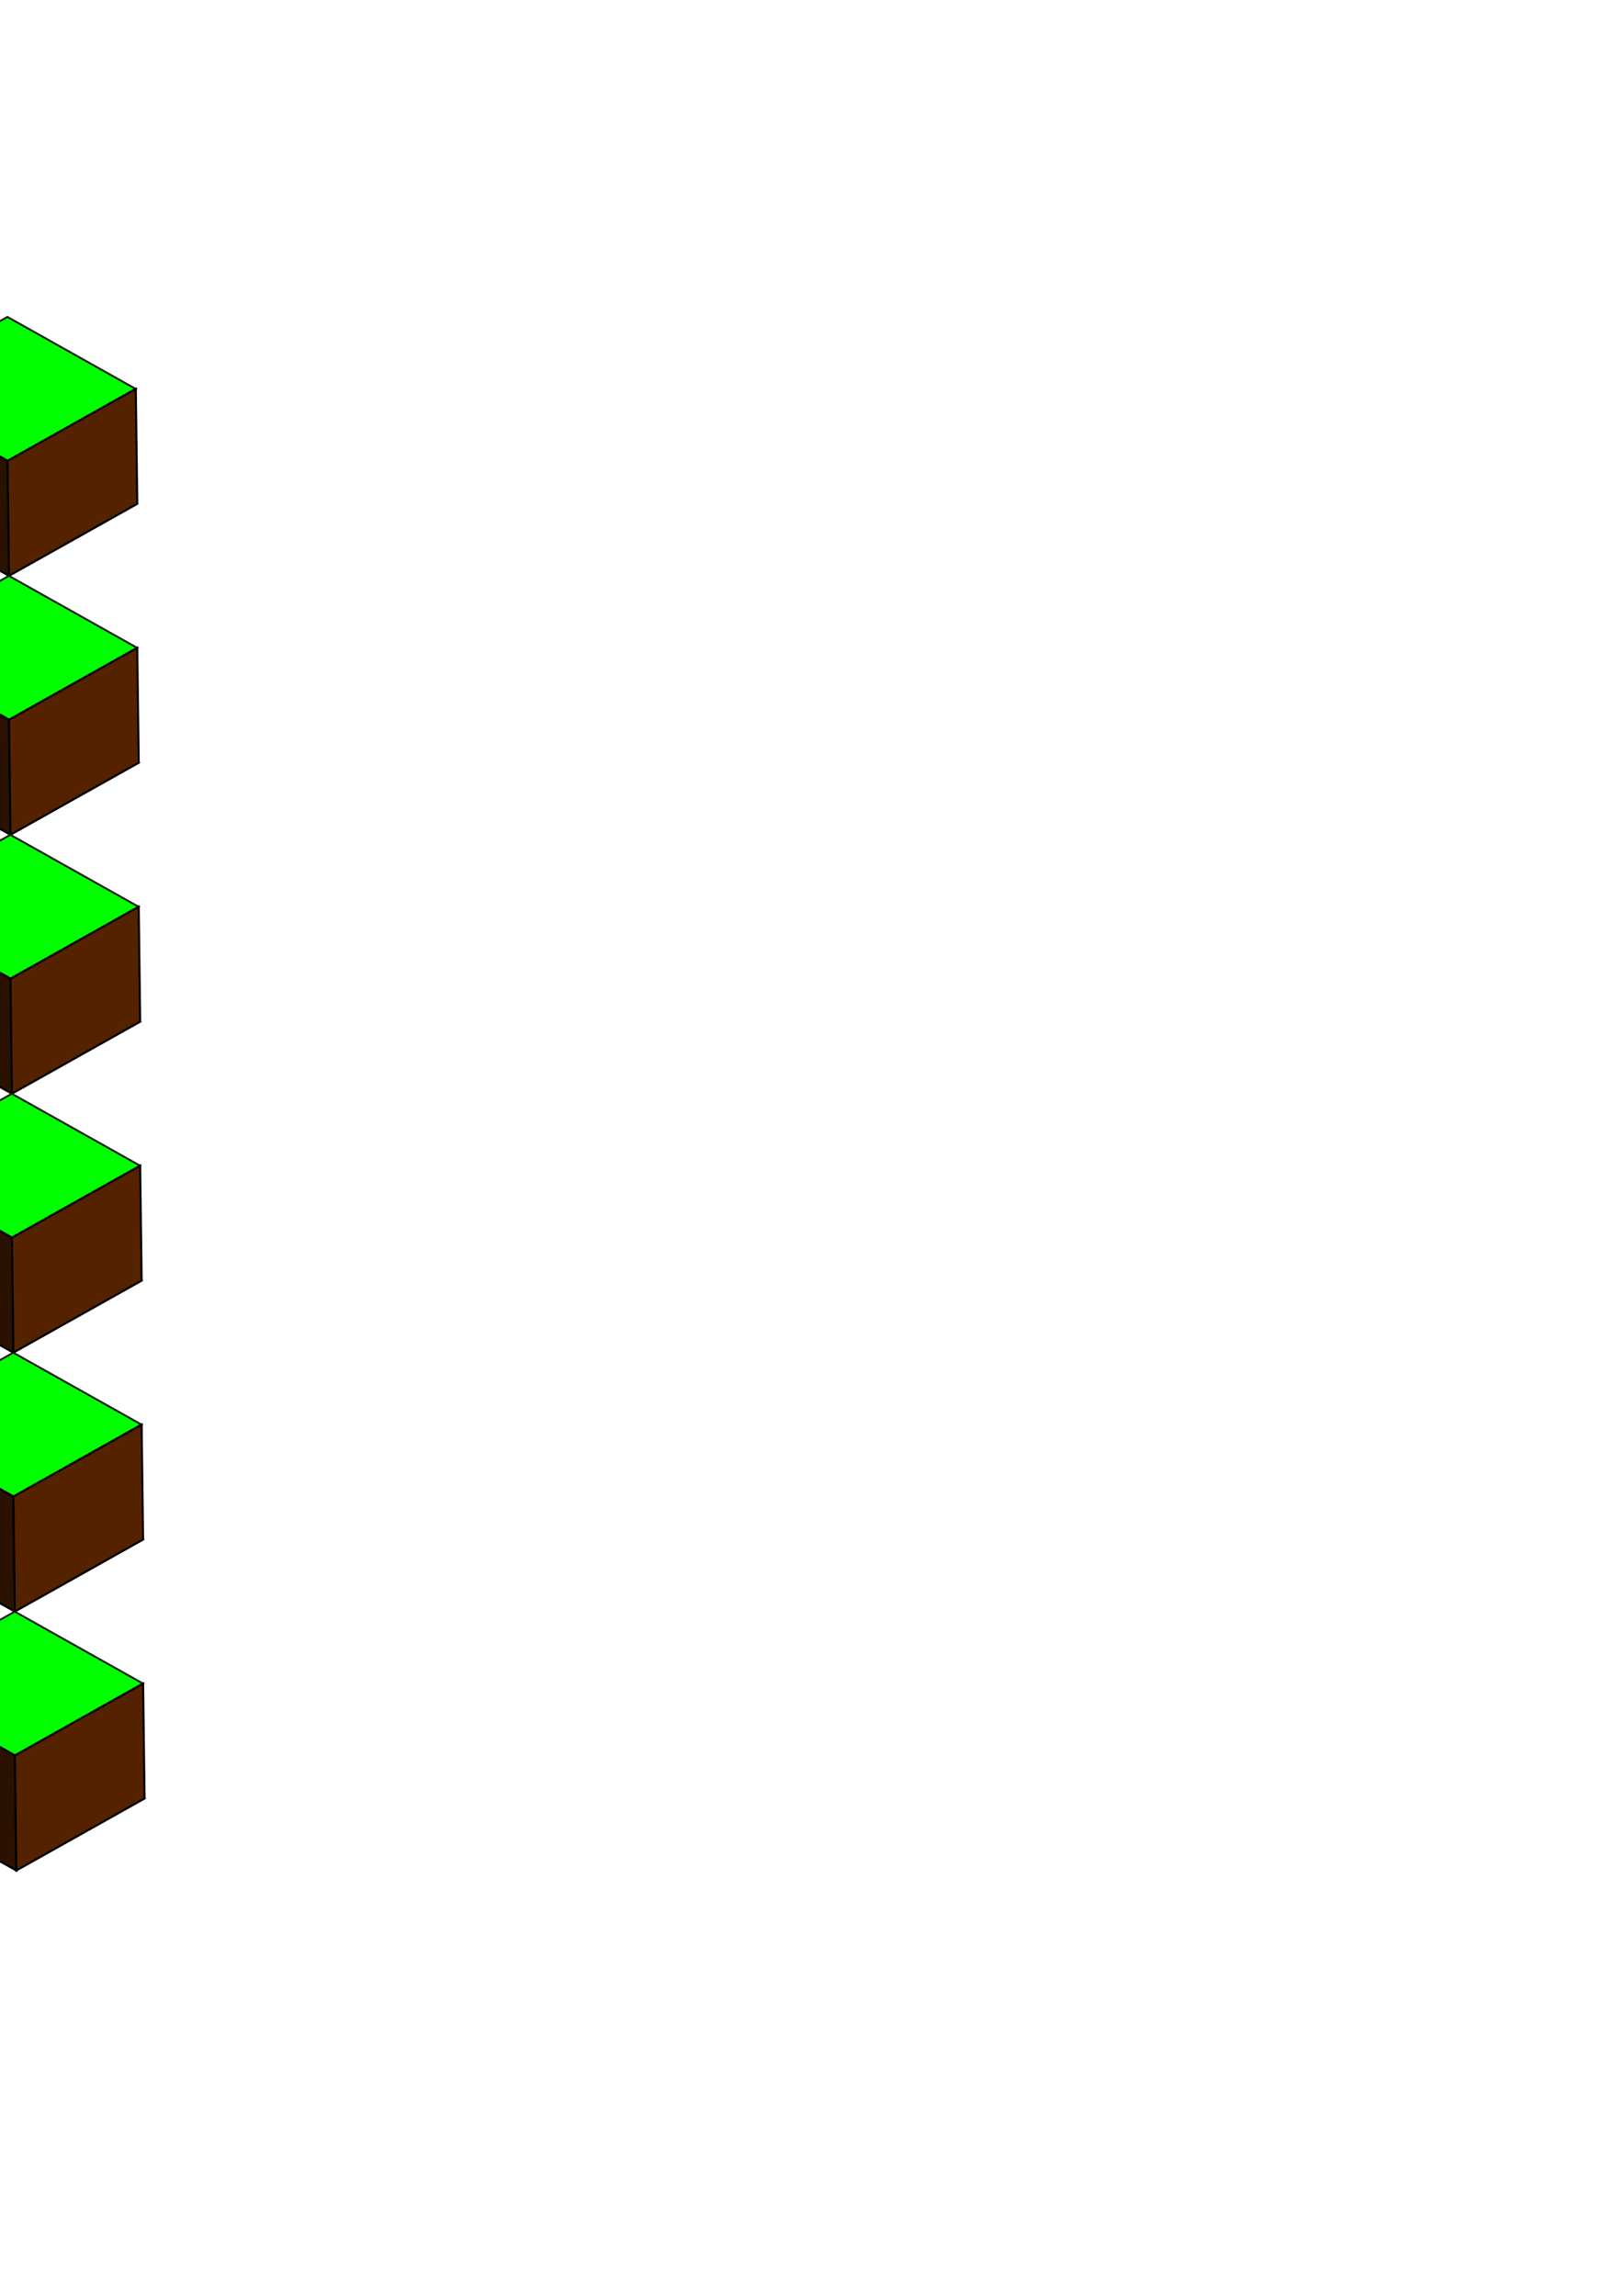 <?xml version="1.0" encoding="UTF-8" standalone="no"?>
<!-- Created with Inkscape (http://www.inkscape.org/) -->

<svg
   xmlns:dc="http://purl.org/dc/elements/1.1/"
   xmlns:cc="http://creativecommons.org/ns#"
   xmlns:rdf="http://www.w3.org/1999/02/22-rdf-syntax-ns#"
   xmlns:svg="http://www.w3.org/2000/svg"
   xmlns="http://www.w3.org/2000/svg"
   xmlns:sodipodi="http://sodipodi.sourceforge.net/DTD/sodipodi-0.dtd"
   xmlns:inkscape="http://www.inkscape.org/namespaces/inkscape"
   width="210mm"
   height="297mm"
   viewBox="0 0 210 297"
   version="1.1"
   id="svg4520"
   sodipodi:docname="tiles.svg"
   inkscape:version="0.92.1 r15371">
  <defs
     id="defs4514" />
  <sodipodi:namedview
     id="base"
     pagecolor="#ffffff"
     bordercolor="#666666"
     borderopacity="1.0"
     inkscape:pageopacity="0.0"
     inkscape:pageshadow="2"
     inkscape:zoom="0.35"
     inkscape:cx="-1053.8004"
     inkscape:cy="784.02539"
     inkscape:document-units="mm"
     inkscape:current-layer="g5138-6"
     showgrid="false"
     inkscape:window-width="1280"
     inkscape:window-height="760"
     inkscape:window-x="0"
     inkscape:window-y="18"
     inkscape:window-maximized="1" />
  <g
     inkscape:label="Capa 1"
     inkscape:groupmode="layer"
     id="layer1">
    <g
       id="g5138"
       transform="matrix(1.001,0,0,1.005,-119.33,-23.58)"
       inkscape:export-filename="/var/www/html/Inca/img/tiles.png"
       inkscape:export-xdpi="97.40641"
       inkscape:export-ydpi="97.40641">
      <rect
         transform="matrix(0.873,0.488,-0.873,0.488,0,0)"
         y="144.917"
         x="17.063"
         height="18.986"
         width="18.986"
         id="rect5067-2"
         style="fill:none;fill-opacity:1;stroke:#1a1a1a;stroke-width:0.289;stroke-miterlimit:4;stroke-dasharray:none;stroke-opacity:1" />
      <rect
         transform="matrix(0.873,0.488,-0.873,0.488,0,0)"
         y="129.873"
         x="1.803"
         height="18.986"
         width="18.986"
         id="rect5067-2-6"
         style="fill:#00ff00;fill-opacity:1;stroke:#1a1a1a;stroke-width:0.289;stroke-miterlimit:4;stroke-dasharray:none;stroke-opacity:1" />
      <path
         inkscape:connector-curvature="0"
         id="path5108"
         d="m -128.359,73.522 0.189,14.788 16.572,9.265 -0.189,-14.788 z"
         style="fill:#2b1100;stroke:#000000;stroke-width:0.265px;stroke-linecap:butt;stroke-linejoin:miter;stroke-opacity:1" />
      <path
         inkscape:connector-curvature="0"
         id="path5110"
         d="m -111.597,97.575 -0.189,-14.788 16.572,-9.265 0.189,14.788 z"
         style="fill:#552200;stroke:#000000;stroke-width:0.265px;stroke-linecap:butt;stroke-linejoin:miter;stroke-opacity:1" />
      <path
         inkscape:connector-curvature="0"
         id="path5112"
         d="m -128.359,73.522 16.572,9.265"
         style="fill:none;stroke:#000000;stroke-width:0.265px;stroke-linecap:butt;stroke-linejoin:miter;stroke-opacity:1" />
    </g>
    <g
       id="g5138-1"
       transform="matrix(1.001,0,0,1.005,-86.158,-23.58)"
       inkscape:export-filename="/var/www/html/Inca/img/tiles.png"
       inkscape:export-xdpi="97.40641"
       inkscape:export-ydpi="97.40641">
      <rect
         transform="matrix(0.873,0.488,-0.873,0.488,0,0)"
         y="144.917"
         x="17.063"
         height="18.986"
         width="18.986"
         id="rect5067-2-0"
         style="fill:none;fill-opacity:1;stroke:#1a1a1a;stroke-width:0.289;stroke-miterlimit:4;stroke-dasharray:none;stroke-opacity:1" />
      <rect
         transform="matrix(0.873,0.488,-0.873,0.488,0,0)"
         y="129.873"
         x="1.803"
         height="18.986"
         width="18.986"
         id="rect5067-2-6-6"
         style="fill:#008080;fill-opacity:1;stroke:#1a1a1a;stroke-width:0.289;stroke-miterlimit:4;stroke-dasharray:none;stroke-opacity:1" />
      <path
         inkscape:connector-curvature="0"
         id="path5108-1"
         d="m -128.359,73.522 0.189,14.788 16.572,9.265 -0.189,-14.788 z"
         style="fill:#2b1100;stroke:#000000;stroke-width:0.265px;stroke-linecap:butt;stroke-linejoin:miter;stroke-opacity:1" />
      <path
         inkscape:connector-curvature="0"
         id="path5110-5"
         d="m -111.597,97.575 -0.189,-14.788 16.572,-9.265 0.189,14.788 z"
         style="fill:#552200;stroke:#000000;stroke-width:0.265px;stroke-linecap:butt;stroke-linejoin:miter;stroke-opacity:1" />
      <path
         inkscape:connector-curvature="0"
         id="path5112-9"
         d="m -128.359,73.522 16.572,9.265"
         style="fill:none;stroke:#000000;stroke-width:0.265px;stroke-linecap:butt;stroke-linejoin:miter;stroke-opacity:1" />
    </g>
    <g
       id="g5138-4"
       transform="matrix(1.001,0,0,1.005,-52.985,-23.58)"
       inkscape:export-filename="/var/www/html/Inca/img/tiles.png"
       inkscape:export-xdpi="97.40641"
       inkscape:export-ydpi="97.40641">
      <rect
         transform="matrix(0.873,0.488,-0.873,0.488,0,0)"
         y="144.917"
         x="17.063"
         height="18.986"
         width="18.986"
         id="rect5067-2-9"
         style="fill:none;fill-opacity:1;stroke:#1a1a1a;stroke-width:0.289;stroke-miterlimit:4;stroke-dasharray:none;stroke-opacity:1" />
      <rect
         transform="matrix(0.873,0.488,-0.873,0.488,0,0)"
         y="129.873"
         x="1.803"
         height="18.986"
         width="18.986"
         id="rect5067-2-6-0"
         style="fill:#00ff00;fill-opacity:1;stroke:#1a1a1a;stroke-width:0.289;stroke-miterlimit:4;stroke-dasharray:none;stroke-opacity:1" />
      <path
         inkscape:connector-curvature="0"
         id="path5108-9"
         d="m -128.359,73.522 0.189,14.788 16.572,9.265 -0.189,-14.788 z"
         style="fill:#2b1100;stroke:#000000;stroke-width:0.265px;stroke-linecap:butt;stroke-linejoin:miter;stroke-opacity:1" />
      <path
         inkscape:connector-curvature="0"
         id="path5110-1"
         d="m -111.597,97.575 -0.189,-14.788 16.572,-9.265 0.189,14.788 z"
         style="fill:#552200;stroke:#000000;stroke-width:0.265px;stroke-linecap:butt;stroke-linejoin:miter;stroke-opacity:1" />
      <path
         inkscape:connector-curvature="0"
         id="path5112-7"
         d="m -128.359,73.522 16.572,9.265"
         style="fill:none;stroke:#000000;stroke-width:0.265px;stroke-linecap:butt;stroke-linejoin:miter;stroke-opacity:1" />
    </g>
    <g
       id="g5138-1-7"
       transform="matrix(1.001,0,0,1.005,-19.812,-23.58)"
       inkscape:export-filename="/var/www/html/Inca/img/tiles.png"
       inkscape:export-xdpi="97.40641"
       inkscape:export-ydpi="97.40641">
      <rect
         transform="matrix(0.873,0.488,-0.873,0.488,0,0)"
         y="144.917"
         x="17.063"
         height="18.986"
         width="18.986"
         id="rect5067-2-0-1"
         style="fill:none;fill-opacity:1;stroke:#1a1a1a;stroke-width:0.289;stroke-miterlimit:4;stroke-dasharray:none;stroke-opacity:1" />
      <rect
         transform="matrix(0.873,0.488,-0.873,0.488,0,0)"
         y="129.873"
         x="1.803"
         height="18.986"
         width="18.986"
         id="rect5067-2-6-6-1"
         style="fill:#00ff00;fill-opacity:1;stroke:#1a1a1a;stroke-width:0.289;stroke-miterlimit:4;stroke-dasharray:none;stroke-opacity:1" />
      <path
         inkscape:connector-curvature="0"
         id="path5108-1-5"
         d="m -128.359,73.522 0.189,14.788 16.572,9.265 -0.189,-14.788 z"
         style="fill:#2b1100;stroke:#000000;stroke-width:0.265px;stroke-linecap:butt;stroke-linejoin:miter;stroke-opacity:1" />
      <path
         inkscape:connector-curvature="0"
         id="path5110-5-9"
         d="m -111.597,97.575 -0.189,-14.788 16.572,-9.265 0.189,14.788 z"
         style="fill:#552200;stroke:#000000;stroke-width:0.265px;stroke-linecap:butt;stroke-linejoin:miter;stroke-opacity:1" />
      <path
         inkscape:connector-curvature="0"
         id="path5112-9-7"
         d="m -128.359,73.522 16.572,9.265"
         style="fill:none;stroke:#000000;stroke-width:0.265px;stroke-linecap:butt;stroke-linejoin:miter;stroke-opacity:1" />
    </g>
    <g
       id="g5138-7"
       transform="matrix(1.001,0,0,1.005,13.361,-23.58)"
       inkscape:export-filename="/var/www/html/Inca/img/tiles.png"
       inkscape:export-xdpi="97.40641"
       inkscape:export-ydpi="97.40641">
      <rect
         transform="matrix(0.873,0.488,-0.873,0.488,0,0)"
         y="144.917"
         x="17.063"
         height="18.986"
         width="18.986"
         id="rect5067-2-67"
         style="fill:none;fill-opacity:1;stroke:#1a1a1a;stroke-width:0.289;stroke-miterlimit:4;stroke-dasharray:none;stroke-opacity:1" />
      <rect
         transform="matrix(0.873,0.488,-0.873,0.488,0,0)"
         y="129.873"
         x="1.803"
         height="18.986"
         width="18.986"
         id="rect5067-2-6-3"
         style="fill:#00ff00;fill-opacity:1;stroke:#1a1a1a;stroke-width:0.289;stroke-miterlimit:4;stroke-dasharray:none;stroke-opacity:1" />
      <path
         inkscape:connector-curvature="0"
         id="path5108-6"
         d="m -128.359,73.522 0.189,14.788 16.572,9.265 -0.189,-14.788 z"
         style="fill:#2b1100;stroke:#000000;stroke-width:0.265px;stroke-linecap:butt;stroke-linejoin:miter;stroke-opacity:1" />
      <path
         inkscape:connector-curvature="0"
         id="path5110-56"
         d="m -111.597,97.575 -0.189,-14.788 16.572,-9.265 0.189,14.788 z"
         style="fill:#552200;stroke:#000000;stroke-width:0.265px;stroke-linecap:butt;stroke-linejoin:miter;stroke-opacity:1" />
      <path
         inkscape:connector-curvature="0"
         id="path5112-3"
         d="m -128.359,73.522 16.572,9.265"
         style="fill:none;stroke:#000000;stroke-width:0.265px;stroke-linecap:butt;stroke-linejoin:miter;stroke-opacity:1" />
    </g>
    <g
       id="g5138-1-9"
       transform="matrix(1.001,0,0,1.005,46.533,-23.58)"
       inkscape:export-filename="/var/www/html/Inca/img/tiles.png"
       inkscape:export-xdpi="97.40641"
       inkscape:export-ydpi="97.40641">
      <rect
         transform="matrix(0.873,0.488,-0.873,0.488,0,0)"
         y="144.917"
         x="17.063"
         height="18.986"
         width="18.986"
         id="rect5067-2-0-4"
         style="fill:none;fill-opacity:1;stroke:#1a1a1a;stroke-width:0.289;stroke-miterlimit:4;stroke-dasharray:none;stroke-opacity:1" />
      <rect
         transform="matrix(0.873,0.488,-0.873,0.488,0,0)"
         y="129.873"
         x="1.803"
         height="18.986"
         width="18.986"
         id="rect5067-2-6-6-8"
         style="fill:#00ff00;fill-opacity:1;stroke:#1a1a1a;stroke-width:0.289;stroke-miterlimit:4;stroke-dasharray:none;stroke-opacity:1" />
      <path
         inkscape:connector-curvature="0"
         id="path5108-1-1"
         d="m -128.359,73.522 0.189,14.788 16.572,9.265 -0.189,-14.788 z"
         style="fill:#2b1100;stroke:#000000;stroke-width:0.265px;stroke-linecap:butt;stroke-linejoin:miter;stroke-opacity:1" />
      <path
         inkscape:connector-curvature="0"
         id="path5110-5-2"
         d="m -111.597,97.575 -0.189,-14.788 16.572,-9.265 0.189,14.788 z"
         style="fill:#552200;stroke:#000000;stroke-width:0.265px;stroke-linecap:butt;stroke-linejoin:miter;stroke-opacity:1" />
      <path
         inkscape:connector-curvature="0"
         id="path5112-9-9"
         d="m -128.359,73.522 16.572,9.265"
         style="fill:none;stroke:#000000;stroke-width:0.265px;stroke-linecap:butt;stroke-linejoin:miter;stroke-opacity:1" />
    </g>
    <g
       id="g5138-4-3"
       transform="matrix(1.001,0,0,1.005,79.706,-23.58)"
       inkscape:export-filename="/var/www/html/Inca/img/tiles.png"
       inkscape:export-xdpi="97.40641"
       inkscape:export-ydpi="97.40641">
      <rect
         transform="matrix(0.873,0.488,-0.873,0.488,0,0)"
         y="144.917"
         x="17.063"
         height="18.986"
         width="18.986"
         id="rect5067-2-9-9"
         style="fill:none;fill-opacity:1;stroke:#1a1a1a;stroke-width:0.289;stroke-miterlimit:4;stroke-dasharray:none;stroke-opacity:1" />
      <rect
         transform="matrix(0.873,0.488,-0.873,0.488,0,0)"
         y="129.873"
         x="1.803"
         height="18.986"
         width="18.986"
         id="rect5067-2-6-0-0"
         style="fill:#00ff00;fill-opacity:1;stroke:#1a1a1a;stroke-width:0.289;stroke-miterlimit:4;stroke-dasharray:none;stroke-opacity:1" />
      <path
         inkscape:connector-curvature="0"
         id="path5108-9-8"
         d="m -128.359,73.522 0.189,14.788 16.572,9.265 -0.189,-14.788 z"
         style="fill:#2b1100;stroke:#000000;stroke-width:0.265px;stroke-linecap:butt;stroke-linejoin:miter;stroke-opacity:1" />
      <path
         inkscape:connector-curvature="0"
         id="path5110-1-8"
         d="m -111.597,97.575 -0.189,-14.788 16.572,-9.265 0.189,14.788 z"
         style="fill:#552200;stroke:#000000;stroke-width:0.265px;stroke-linecap:butt;stroke-linejoin:miter;stroke-opacity:1" />
      <path
         inkscape:connector-curvature="0"
         id="path5112-7-5"
         d="m -128.359,73.522 16.572,9.265"
         style="fill:none;stroke:#000000;stroke-width:0.265px;stroke-linecap:butt;stroke-linejoin:miter;stroke-opacity:1" />
    </g>
    <g
       id="g5138-1-7-0"
       transform="matrix(1.001,0,0,1.005,112.879,-23.58)"
       inkscape:export-filename="/var/www/html/Inca/img/tiles.png"
       inkscape:export-xdpi="97.40641"
       inkscape:export-ydpi="97.40641">
      <rect
         transform="matrix(0.873,0.488,-0.873,0.488,0,0)"
         y="144.917"
         x="17.063"
         height="18.986"
         width="18.986"
         id="rect5067-2-0-1-9"
         style="fill:none;fill-opacity:1;stroke:#1a1a1a;stroke-width:0.289;stroke-miterlimit:4;stroke-dasharray:none;stroke-opacity:1" />
      <rect
         transform="matrix(0.873,0.488,-0.873,0.488,0,0)"
         y="129.873"
         x="1.803"
         height="18.986"
         width="18.986"
         id="rect5067-2-6-6-1-6"
         style="fill:#00ff00;fill-opacity:1;stroke:#1a1a1a;stroke-width:0.289;stroke-miterlimit:4;stroke-dasharray:none;stroke-opacity:1" />
      <path
         inkscape:connector-curvature="0"
         id="path5108-1-5-3"
         d="m -128.359,73.522 0.189,14.788 16.572,9.265 -0.189,-14.788 z"
         style="fill:#2b1100;stroke:#000000;stroke-width:0.265px;stroke-linecap:butt;stroke-linejoin:miter;stroke-opacity:1" />
      <path
         inkscape:connector-curvature="0"
         id="path5110-5-9-8"
         d="m -111.597,97.575 -0.189,-14.788 16.572,-9.265 0.189,14.788 z"
         style="fill:#552200;stroke:#000000;stroke-width:0.265px;stroke-linecap:butt;stroke-linejoin:miter;stroke-opacity:1" />
      <path
         inkscape:connector-curvature="0"
         id="path5112-9-7-5"
         d="m -128.359,73.522 16.572,9.265"
         style="fill:none;stroke:#000000;stroke-width:0.265px;stroke-linecap:butt;stroke-linejoin:miter;stroke-opacity:1" />
    </g>
    <g
       id="g5138-6"
       transform="matrix(1.001,0,0,1.005,-119.141,9.917)"
       inkscape:export-filename="/var/www/html/Inca/img/tiles.png"
       inkscape:export-xdpi="97.40641"
       inkscape:export-ydpi="97.40641">
      <rect
         transform="matrix(0.873,0.488,-0.873,0.488,0,0)"
         y="144.917"
         x="17.063"
         height="18.986"
         width="18.986"
         id="rect5067-2-1"
         style="fill:none;fill-opacity:1;stroke:#1a1a1a;stroke-width:0.289;stroke-miterlimit:4;stroke-dasharray:none;stroke-opacity:1" />
      <rect
         transform="matrix(0.873,0.488,-0.873,0.488,0,0)"
         y="129.873"
         x="1.803"
         height="18.986"
         width="18.986"
         id="rect5067-2-6-1"
         style="fill:#2b0000;fill-opacity:1;stroke:#1a1a1a;stroke-width:0.289;stroke-miterlimit:4;stroke-dasharray:none;stroke-opacity:1" />
      <path
         inkscape:connector-curvature="0"
         id="path5108-5"
         d="m -128.359,73.522 0.189,14.788 16.572,9.265 -0.189,-14.788 z"
         style="fill:#2b1100;stroke:#000000;stroke-width:0.265px;stroke-linecap:butt;stroke-linejoin:miter;stroke-opacity:1" />
      <path
         inkscape:connector-curvature="0"
         id="path5110-9"
         d="m -111.597,97.575 -0.189,-14.788 16.572,-9.265 0.189,14.788 z"
         style="fill:#552200;stroke:#000000;stroke-width:0.265px;stroke-linecap:butt;stroke-linejoin:miter;stroke-opacity:1" />
      <path
         inkscape:connector-curvature="0"
         id="path5112-8"
         d="m -128.359,73.522 16.572,9.265"
         style="fill:none;stroke:#000000;stroke-width:0.265px;stroke-linecap:butt;stroke-linejoin:miter;stroke-opacity:1" />
    </g>
    <g
       id="g5138-1-4"
       transform="matrix(1.001,0,0,1.005,-85.968,9.917)"
       inkscape:export-filename="/var/www/html/Inca/img/tiles.png"
       inkscape:export-xdpi="97.40641"
       inkscape:export-ydpi="97.40641">
      <rect
         transform="matrix(0.873,0.488,-0.873,0.488,0,0)"
         y="144.917"
         x="17.063"
         height="18.986"
         width="18.986"
         id="rect5067-2-0-8"
         style="fill:none;fill-opacity:1;stroke:#1a1a1a;stroke-width:0.289;stroke-miterlimit:4;stroke-dasharray:none;stroke-opacity:1" />
      <rect
         transform="matrix(0.873,0.488,-0.873,0.488,0,0)"
         y="129.873"
         x="1.803"
         height="18.986"
         width="18.986"
         id="rect5067-2-6-6-10"
         style="fill:#00ff00;fill-opacity:1;stroke:#1a1a1a;stroke-width:0.289;stroke-miterlimit:4;stroke-dasharray:none;stroke-opacity:1" />
      <path
         inkscape:connector-curvature="0"
         id="path5108-1-3"
         d="m -128.359,73.522 0.189,14.788 16.572,9.265 -0.189,-14.788 z"
         style="fill:#2b1100;stroke:#000000;stroke-width:0.265px;stroke-linecap:butt;stroke-linejoin:miter;stroke-opacity:1" />
      <path
         inkscape:connector-curvature="0"
         id="path5110-5-0"
         d="m -111.597,97.575 -0.189,-14.788 16.572,-9.265 0.189,14.788 z"
         style="fill:#552200;stroke:#000000;stroke-width:0.265px;stroke-linecap:butt;stroke-linejoin:miter;stroke-opacity:1" />
      <path
         inkscape:connector-curvature="0"
         id="path5112-9-4"
         d="m -128.359,73.522 16.572,9.265"
         style="fill:none;stroke:#000000;stroke-width:0.265px;stroke-linecap:butt;stroke-linejoin:miter;stroke-opacity:1" />
    </g>
    <g
       id="g5138-4-4"
       transform="matrix(1.001,0,0,1.005,-52.796,9.917)"
       inkscape:export-filename="/var/www/html/Inca/img/tiles.png"
       inkscape:export-xdpi="97.40641"
       inkscape:export-ydpi="97.40641">
      <rect
         transform="matrix(0.873,0.488,-0.873,0.488,0,0)"
         y="144.917"
         x="17.063"
         height="18.986"
         width="18.986"
         id="rect5067-2-9-4"
         style="fill:none;fill-opacity:1;stroke:#1a1a1a;stroke-width:0.289;stroke-miterlimit:4;stroke-dasharray:none;stroke-opacity:1" />
      <rect
         transform="matrix(0.873,0.488,-0.873,0.488,0,0)"
         y="129.873"
         x="1.803"
         height="18.986"
         width="18.986"
         id="rect5067-2-6-0-4"
         style="fill:#00ff00;fill-opacity:1;stroke:#1a1a1a;stroke-width:0.289;stroke-miterlimit:4;stroke-dasharray:none;stroke-opacity:1" />
      <path
         inkscape:connector-curvature="0"
         id="path5108-9-7"
         d="m -128.359,73.522 0.189,14.788 16.572,9.265 -0.189,-14.788 z"
         style="fill:#2b1100;stroke:#000000;stroke-width:0.265px;stroke-linecap:butt;stroke-linejoin:miter;stroke-opacity:1" />
      <path
         inkscape:connector-curvature="0"
         id="path5110-1-6"
         d="m -111.597,97.575 -0.189,-14.788 16.572,-9.265 0.189,14.788 z"
         style="fill:#552200;stroke:#000000;stroke-width:0.265px;stroke-linecap:butt;stroke-linejoin:miter;stroke-opacity:1" />
      <path
         inkscape:connector-curvature="0"
         id="path5112-7-3"
         d="m -128.359,73.522 16.572,9.265"
         style="fill:none;stroke:#000000;stroke-width:0.265px;stroke-linecap:butt;stroke-linejoin:miter;stroke-opacity:1" />
    </g>
    <g
       id="g5138-1-7-1"
       transform="matrix(1.001,0,0,1.005,-19.623,9.917)"
       inkscape:export-filename="/var/www/html/Inca/img/tiles.png"
       inkscape:export-xdpi="97.40641"
       inkscape:export-ydpi="97.40641">
      <rect
         transform="matrix(0.873,0.488,-0.873,0.488,0,0)"
         y="144.917"
         x="17.063"
         height="18.986"
         width="18.986"
         id="rect5067-2-0-1-7"
         style="fill:none;fill-opacity:1;stroke:#1a1a1a;stroke-width:0.289;stroke-miterlimit:4;stroke-dasharray:none;stroke-opacity:1" />
      <rect
         transform="matrix(0.873,0.488,-0.873,0.488,0,0)"
         y="129.873"
         x="1.803"
         height="18.986"
         width="18.986"
         id="rect5067-2-6-6-1-5"
         style="fill:#00ff00;fill-opacity:1;stroke:#1a1a1a;stroke-width:0.289;stroke-miterlimit:4;stroke-dasharray:none;stroke-opacity:1" />
      <path
         inkscape:connector-curvature="0"
         id="path5108-1-5-9"
         d="m -128.359,73.522 0.189,14.788 16.572,9.265 -0.189,-14.788 z"
         style="fill:#2b1100;stroke:#000000;stroke-width:0.265px;stroke-linecap:butt;stroke-linejoin:miter;stroke-opacity:1" />
      <path
         inkscape:connector-curvature="0"
         id="path5110-5-9-6"
         d="m -111.597,97.575 -0.189,-14.788 16.572,-9.265 0.189,14.788 z"
         style="fill:#552200;stroke:#000000;stroke-width:0.265px;stroke-linecap:butt;stroke-linejoin:miter;stroke-opacity:1" />
      <path
         inkscape:connector-curvature="0"
         id="path5112-9-7-2"
         d="m -128.359,73.522 16.572,9.265"
         style="fill:none;stroke:#000000;stroke-width:0.265px;stroke-linecap:butt;stroke-linejoin:miter;stroke-opacity:1" />
    </g>
    <g
       id="g5138-7-1"
       transform="matrix(1.001,0,0,1.005,13.55,9.917)"
       inkscape:export-filename="/var/www/html/Inca/img/tiles.png"
       inkscape:export-xdpi="97.40641"
       inkscape:export-ydpi="97.40641">
      <rect
         transform="matrix(0.873,0.488,-0.873,0.488,0,0)"
         y="144.917"
         x="17.063"
         height="18.986"
         width="18.986"
         id="rect5067-2-67-7"
         style="fill:none;fill-opacity:1;stroke:#1a1a1a;stroke-width:0.289;stroke-miterlimit:4;stroke-dasharray:none;stroke-opacity:1" />
      <rect
         transform="matrix(0.873,0.488,-0.873,0.488,0,0)"
         y="129.873"
         x="1.803"
         height="18.986"
         width="18.986"
         id="rect5067-2-6-3-8"
         style="fill:#00ff00;fill-opacity:1;stroke:#1a1a1a;stroke-width:0.289;stroke-miterlimit:4;stroke-dasharray:none;stroke-opacity:1" />
      <path
         inkscape:connector-curvature="0"
         id="path5108-6-5"
         d="m -128.359,73.522 0.189,14.788 16.572,9.265 -0.189,-14.788 z"
         style="fill:#2b1100;stroke:#000000;stroke-width:0.265px;stroke-linecap:butt;stroke-linejoin:miter;stroke-opacity:1" />
      <path
         inkscape:connector-curvature="0"
         id="path5110-56-7"
         d="m -111.597,97.575 -0.189,-14.788 16.572,-9.265 0.189,14.788 z"
         style="fill:#552200;stroke:#000000;stroke-width:0.265px;stroke-linecap:butt;stroke-linejoin:miter;stroke-opacity:1" />
      <path
         inkscape:connector-curvature="0"
         id="path5112-3-4"
         d="m -128.359,73.522 16.572,9.265"
         style="fill:none;stroke:#000000;stroke-width:0.265px;stroke-linecap:butt;stroke-linejoin:miter;stroke-opacity:1" />
    </g>
    <g
       id="g5138-1-9-1"
       transform="matrix(1.001,0,0,1.005,46.722,9.917)"
       inkscape:export-filename="/var/www/html/Inca/img/tiles.png"
       inkscape:export-xdpi="97.40641"
       inkscape:export-ydpi="97.40641">
      <rect
         transform="matrix(0.873,0.488,-0.873,0.488,0,0)"
         y="144.917"
         x="17.063"
         height="18.986"
         width="18.986"
         id="rect5067-2-0-4-8"
         style="fill:none;fill-opacity:1;stroke:#1a1a1a;stroke-width:0.289;stroke-miterlimit:4;stroke-dasharray:none;stroke-opacity:1" />
      <rect
         transform="matrix(0.873,0.488,-0.873,0.488,0,0)"
         y="129.873"
         x="1.803"
         height="18.986"
         width="18.986"
         id="rect5067-2-6-6-8-5"
         style="fill:#00ff00;fill-opacity:1;stroke:#1a1a1a;stroke-width:0.289;stroke-miterlimit:4;stroke-dasharray:none;stroke-opacity:1" />
      <path
         inkscape:connector-curvature="0"
         id="path5108-1-1-9"
         d="m -128.359,73.522 0.189,14.788 16.572,9.265 -0.189,-14.788 z"
         style="fill:#2b1100;stroke:#000000;stroke-width:0.265px;stroke-linecap:butt;stroke-linejoin:miter;stroke-opacity:1" />
      <path
         inkscape:connector-curvature="0"
         id="path5110-5-2-7"
         d="m -111.597,97.575 -0.189,-14.788 16.572,-9.265 0.189,14.788 z"
         style="fill:#552200;stroke:#000000;stroke-width:0.265px;stroke-linecap:butt;stroke-linejoin:miter;stroke-opacity:1" />
      <path
         inkscape:connector-curvature="0"
         id="path5112-9-9-5"
         d="m -128.359,73.522 16.572,9.265"
         style="fill:none;stroke:#000000;stroke-width:0.265px;stroke-linecap:butt;stroke-linejoin:miter;stroke-opacity:1" />
    </g>
    <g
       id="g5138-4-3-3"
       transform="matrix(1.001,0,0,1.005,79.895,9.917)"
       inkscape:export-filename="/var/www/html/Inca/img/tiles.png"
       inkscape:export-xdpi="97.40641"
       inkscape:export-ydpi="97.40641">
      <rect
         transform="matrix(0.873,0.488,-0.873,0.488,0,0)"
         y="144.917"
         x="17.063"
         height="18.986"
         width="18.986"
         id="rect5067-2-9-9-8"
         style="fill:none;fill-opacity:1;stroke:#1a1a1a;stroke-width:0.289;stroke-miterlimit:4;stroke-dasharray:none;stroke-opacity:1" />
      <rect
         transform="matrix(0.873,0.488,-0.873,0.488,0,0)"
         y="129.873"
         x="1.803"
         height="18.986"
         width="18.986"
         id="rect5067-2-6-0-0-8"
         style="fill:#00ff00;fill-opacity:1;stroke:#1a1a1a;stroke-width:0.289;stroke-miterlimit:4;stroke-dasharray:none;stroke-opacity:1" />
      <path
         inkscape:connector-curvature="0"
         id="path5108-9-8-3"
         d="m -128.359,73.522 0.189,14.788 16.572,9.265 -0.189,-14.788 z"
         style="fill:#2b1100;stroke:#000000;stroke-width:0.265px;stroke-linecap:butt;stroke-linejoin:miter;stroke-opacity:1" />
      <path
         inkscape:connector-curvature="0"
         id="path5110-1-8-1"
         d="m -111.597,97.575 -0.189,-14.788 16.572,-9.265 0.189,14.788 z"
         style="fill:#552200;stroke:#000000;stroke-width:0.265px;stroke-linecap:butt;stroke-linejoin:miter;stroke-opacity:1" />
      <path
         inkscape:connector-curvature="0"
         id="path5112-7-5-8"
         d="m -128.359,73.522 16.572,9.265"
         style="fill:none;stroke:#000000;stroke-width:0.265px;stroke-linecap:butt;stroke-linejoin:miter;stroke-opacity:1" />
    </g>
    <g
       id="g5138-1-7-0-9"
       transform="matrix(1.001,0,0,1.005,113.068,9.917)"
       inkscape:export-filename="/var/www/html/Inca/img/tiles.png"
       inkscape:export-xdpi="97.40641"
       inkscape:export-ydpi="97.40641">
      <rect
         transform="matrix(0.873,0.488,-0.873,0.488,0,0)"
         y="144.917"
         x="17.063"
         height="18.986"
         width="18.986"
         id="rect5067-2-0-1-9-6"
         style="fill:none;fill-opacity:1;stroke:#1a1a1a;stroke-width:0.289;stroke-miterlimit:4;stroke-dasharray:none;stroke-opacity:1" />
      <rect
         transform="matrix(0.873,0.488,-0.873,0.488,0,0)"
         y="129.873"
         x="1.803"
         height="18.986"
         width="18.986"
         id="rect5067-2-6-6-1-6-4"
         style="fill:#00ff00;fill-opacity:1;stroke:#1a1a1a;stroke-width:0.289;stroke-miterlimit:4;stroke-dasharray:none;stroke-opacity:1" />
      <path
         inkscape:connector-curvature="0"
         id="path5108-1-5-3-3"
         d="m -128.359,73.522 0.189,14.788 16.572,9.265 -0.189,-14.788 z"
         style="fill:#2b1100;stroke:#000000;stroke-width:0.265px;stroke-linecap:butt;stroke-linejoin:miter;stroke-opacity:1" />
      <path
         inkscape:connector-curvature="0"
         id="path5110-5-9-8-3"
         d="m -111.597,97.575 -0.189,-14.788 16.572,-9.265 0.189,14.788 z"
         style="fill:#552200;stroke:#000000;stroke-width:0.265px;stroke-linecap:butt;stroke-linejoin:miter;stroke-opacity:1" />
      <path
         inkscape:connector-curvature="0"
         id="path5112-9-7-5-3"
         d="m -128.359,73.522 16.572,9.265"
         style="fill:none;stroke:#000000;stroke-width:0.265px;stroke-linecap:butt;stroke-linejoin:miter;stroke-opacity:1" />
    </g>
    <g
       id="g5138-8"
       transform="matrix(1.001,0,0,1.005,-118.952,43.413)"
       inkscape:export-filename="/var/www/html/Inca/img/tiles.png"
       inkscape:export-xdpi="97.40641"
       inkscape:export-ydpi="97.40641">
      <rect
         transform="matrix(0.873,0.488,-0.873,0.488,0,0)"
         y="144.917"
         x="17.063"
         height="18.986"
         width="18.986"
         id="rect5067-2-60"
         style="fill:none;fill-opacity:1;stroke:#1a1a1a;stroke-width:0.289;stroke-miterlimit:4;stroke-dasharray:none;stroke-opacity:1" />
      <rect
         transform="matrix(0.873,0.488,-0.873,0.488,0,0)"
         y="129.873"
         x="1.803"
         height="18.986"
         width="18.986"
         id="rect5067-2-6-4"
         style="fill:#00ff00;fill-opacity:1;stroke:#1a1a1a;stroke-width:0.289;stroke-miterlimit:4;stroke-dasharray:none;stroke-opacity:1" />
      <path
         inkscape:connector-curvature="0"
         id="path5108-8"
         d="m -128.359,73.522 0.189,14.788 16.572,9.265 -0.189,-14.788 z"
         style="fill:#2b1100;stroke:#000000;stroke-width:0.265px;stroke-linecap:butt;stroke-linejoin:miter;stroke-opacity:1" />
      <path
         inkscape:connector-curvature="0"
         id="path5110-8"
         d="m -111.597,97.575 -0.189,-14.788 16.572,-9.265 0.189,14.788 z"
         style="fill:#552200;stroke:#000000;stroke-width:0.265px;stroke-linecap:butt;stroke-linejoin:miter;stroke-opacity:1" />
      <path
         inkscape:connector-curvature="0"
         id="path5112-89"
         d="m -128.359,73.522 16.572,9.265"
         style="fill:none;stroke:#000000;stroke-width:0.265px;stroke-linecap:butt;stroke-linejoin:miter;stroke-opacity:1" />
    </g>
    <g
       id="g5138-1-77"
       transform="matrix(1.001,0,0,1.005,-85.779,43.413)"
       inkscape:export-filename="/var/www/html/Inca/img/tiles.png"
       inkscape:export-xdpi="97.40641"
       inkscape:export-ydpi="97.40641">
      <rect
         transform="matrix(0.873,0.488,-0.873,0.488,0,0)"
         y="144.917"
         x="17.063"
         height="18.986"
         width="18.986"
         id="rect5067-2-0-6"
         style="fill:none;fill-opacity:1;stroke:#1a1a1a;stroke-width:0.289;stroke-miterlimit:4;stroke-dasharray:none;stroke-opacity:1" />
      <rect
         transform="matrix(0.873,0.488,-0.873,0.488,0,0)"
         y="129.873"
         x="1.803"
         height="18.986"
         width="18.986"
         id="rect5067-2-6-6-4"
         style="fill:#00ff00;fill-opacity:1;stroke:#1a1a1a;stroke-width:0.289;stroke-miterlimit:4;stroke-dasharray:none;stroke-opacity:1" />
      <path
         inkscape:connector-curvature="0"
         id="path5108-1-30"
         d="m -128.359,73.522 0.189,14.788 16.572,9.265 -0.189,-14.788 z"
         style="fill:#2b1100;stroke:#000000;stroke-width:0.265px;stroke-linecap:butt;stroke-linejoin:miter;stroke-opacity:1" />
      <path
         inkscape:connector-curvature="0"
         id="path5110-5-3"
         d="m -111.597,97.575 -0.189,-14.788 16.572,-9.265 0.189,14.788 z"
         style="fill:#552200;stroke:#000000;stroke-width:0.265px;stroke-linecap:butt;stroke-linejoin:miter;stroke-opacity:1" />
      <path
         inkscape:connector-curvature="0"
         id="path5112-9-0"
         d="m -128.359,73.522 16.572,9.265"
         style="fill:none;stroke:#000000;stroke-width:0.265px;stroke-linecap:butt;stroke-linejoin:miter;stroke-opacity:1" />
    </g>
    <g
       id="g5138-4-9"
       transform="matrix(1.001,0,0,1.005,-52.606,43.413)"
       inkscape:export-filename="/var/www/html/Inca/img/tiles.png"
       inkscape:export-xdpi="97.40641"
       inkscape:export-ydpi="97.40641">
      <rect
         transform="matrix(0.873,0.488,-0.873,0.488,0,0)"
         y="144.917"
         x="17.063"
         height="18.986"
         width="18.986"
         id="rect5067-2-9-2"
         style="fill:none;fill-opacity:1;stroke:#1a1a1a;stroke-width:0.289;stroke-miterlimit:4;stroke-dasharray:none;stroke-opacity:1" />
      <rect
         transform="matrix(0.873,0.488,-0.873,0.488,0,0)"
         y="129.873"
         x="1.803"
         height="18.986"
         width="18.986"
         id="rect5067-2-6-0-5"
         style="fill:#00ff00;fill-opacity:1;stroke:#1a1a1a;stroke-width:0.289;stroke-miterlimit:4;stroke-dasharray:none;stroke-opacity:1" />
      <path
         inkscape:connector-curvature="0"
         id="path5108-9-4"
         d="m -128.359,73.522 0.189,14.788 16.572,9.265 -0.189,-14.788 z"
         style="fill:#2b1100;stroke:#000000;stroke-width:0.265px;stroke-linecap:butt;stroke-linejoin:miter;stroke-opacity:1" />
      <path
         inkscape:connector-curvature="0"
         id="path5110-1-0"
         d="m -111.597,97.575 -0.189,-14.788 16.572,-9.265 0.189,14.788 z"
         style="fill:#552200;stroke:#000000;stroke-width:0.265px;stroke-linecap:butt;stroke-linejoin:miter;stroke-opacity:1" />
      <path
         inkscape:connector-curvature="0"
         id="path5112-7-59"
         d="m -128.359,73.522 16.572,9.265"
         style="fill:none;stroke:#000000;stroke-width:0.265px;stroke-linecap:butt;stroke-linejoin:miter;stroke-opacity:1" />
    </g>
    <g
       id="g5138-1-7-4"
       transform="matrix(1.001,0,0,1.005,-19.434,43.413)"
       inkscape:export-filename="/var/www/html/Inca/img/tiles.png"
       inkscape:export-xdpi="97.40641"
       inkscape:export-ydpi="97.40641">
      <rect
         transform="matrix(0.873,0.488,-0.873,0.488,0,0)"
         y="144.917"
         x="17.063"
         height="18.986"
         width="18.986"
         id="rect5067-2-0-1-6"
         style="fill:none;fill-opacity:1;stroke:#1a1a1a;stroke-width:0.289;stroke-miterlimit:4;stroke-dasharray:none;stroke-opacity:1" />
      <rect
         transform="matrix(0.873,0.488,-0.873,0.488,0,0)"
         y="129.873"
         x="1.803"
         height="18.986"
         width="18.986"
         id="rect5067-2-6-6-1-9"
         style="fill:#00ff00;fill-opacity:1;stroke:#1a1a1a;stroke-width:0.289;stroke-miterlimit:4;stroke-dasharray:none;stroke-opacity:1" />
      <path
         inkscape:connector-curvature="0"
         id="path5108-1-5-2"
         d="m -128.359,73.522 0.189,14.788 16.572,9.265 -0.189,-14.788 z"
         style="fill:#2b1100;stroke:#000000;stroke-width:0.265px;stroke-linecap:butt;stroke-linejoin:miter;stroke-opacity:1" />
      <path
         inkscape:connector-curvature="0"
         id="path5110-5-9-2"
         d="m -111.597,97.575 -0.189,-14.788 16.572,-9.265 0.189,14.788 z"
         style="fill:#552200;stroke:#000000;stroke-width:0.265px;stroke-linecap:butt;stroke-linejoin:miter;stroke-opacity:1" />
      <path
         inkscape:connector-curvature="0"
         id="path5112-9-7-4"
         d="m -128.359,73.522 16.572,9.265"
         style="fill:none;stroke:#000000;stroke-width:0.265px;stroke-linecap:butt;stroke-linejoin:miter;stroke-opacity:1" />
    </g>
    <g
       id="g5138-7-7"
       transform="matrix(1.001,0,0,1.005,13.739,43.413)"
       inkscape:export-filename="/var/www/html/Inca/img/tiles.png"
       inkscape:export-xdpi="97.40641"
       inkscape:export-ydpi="97.40641">
      <rect
         transform="matrix(0.873,0.488,-0.873,0.488,0,0)"
         y="144.917"
         x="17.063"
         height="18.986"
         width="18.986"
         id="rect5067-2-67-75"
         style="fill:none;fill-opacity:1;stroke:#1a1a1a;stroke-width:0.289;stroke-miterlimit:4;stroke-dasharray:none;stroke-opacity:1" />
      <rect
         transform="matrix(0.873,0.488,-0.873,0.488,0,0)"
         y="129.873"
         x="1.803"
         height="18.986"
         width="18.986"
         id="rect5067-2-6-3-4"
         style="fill:#00ff00;fill-opacity:1;stroke:#1a1a1a;stroke-width:0.289;stroke-miterlimit:4;stroke-dasharray:none;stroke-opacity:1" />
      <path
         inkscape:connector-curvature="0"
         id="path5108-6-8"
         d="m -128.359,73.522 0.189,14.788 16.572,9.265 -0.189,-14.788 z"
         style="fill:#2b1100;stroke:#000000;stroke-width:0.265px;stroke-linecap:butt;stroke-linejoin:miter;stroke-opacity:1" />
      <path
         inkscape:connector-curvature="0"
         id="path5110-56-1"
         d="m -111.597,97.575 -0.189,-14.788 16.572,-9.265 0.189,14.788 z"
         style="fill:#552200;stroke:#000000;stroke-width:0.265px;stroke-linecap:butt;stroke-linejoin:miter;stroke-opacity:1" />
      <path
         inkscape:connector-curvature="0"
         id="path5112-3-2"
         d="m -128.359,73.522 16.572,9.265"
         style="fill:none;stroke:#000000;stroke-width:0.265px;stroke-linecap:butt;stroke-linejoin:miter;stroke-opacity:1" />
    </g>
    <g
       id="g5138-1-9-8"
       transform="matrix(1.001,0,0,1.005,46.912,43.413)"
       inkscape:export-filename="/var/www/html/Inca/img/tiles.png"
       inkscape:export-xdpi="97.40641"
       inkscape:export-ydpi="97.40641">
      <rect
         transform="matrix(0.873,0.488,-0.873,0.488,0,0)"
         y="144.917"
         x="17.063"
         height="18.986"
         width="18.986"
         id="rect5067-2-0-4-9"
         style="fill:none;fill-opacity:1;stroke:#1a1a1a;stroke-width:0.289;stroke-miterlimit:4;stroke-dasharray:none;stroke-opacity:1" />
      <rect
         transform="matrix(0.873,0.488,-0.873,0.488,0,0)"
         y="129.873"
         x="1.803"
         height="18.986"
         width="18.986"
         id="rect5067-2-6-6-8-3"
         style="fill:#00ff00;fill-opacity:1;stroke:#1a1a1a;stroke-width:0.289;stroke-miterlimit:4;stroke-dasharray:none;stroke-opacity:1" />
      <path
         inkscape:connector-curvature="0"
         id="path5108-1-1-6"
         d="m -128.359,73.522 0.189,14.788 16.572,9.265 -0.189,-14.788 z"
         style="fill:#2b1100;stroke:#000000;stroke-width:0.265px;stroke-linecap:butt;stroke-linejoin:miter;stroke-opacity:1" />
      <path
         inkscape:connector-curvature="0"
         id="path5110-5-2-8"
         d="m -111.597,97.575 -0.189,-14.788 16.572,-9.265 0.189,14.788 z"
         style="fill:#552200;stroke:#000000;stroke-width:0.265px;stroke-linecap:butt;stroke-linejoin:miter;stroke-opacity:1" />
      <path
         inkscape:connector-curvature="0"
         id="path5112-9-9-0"
         d="m -128.359,73.522 16.572,9.265"
         style="fill:none;stroke:#000000;stroke-width:0.265px;stroke-linecap:butt;stroke-linejoin:miter;stroke-opacity:1" />
    </g>
    <g
       id="g5138-4-3-2"
       transform="matrix(1.001,0,0,1.005,80.084,43.413)"
       inkscape:export-filename="/var/www/html/Inca/img/tiles.png"
       inkscape:export-xdpi="97.40641"
       inkscape:export-ydpi="97.40641">
      <rect
         transform="matrix(0.873,0.488,-0.873,0.488,0,0)"
         y="144.917"
         x="17.063"
         height="18.986"
         width="18.986"
         id="rect5067-2-9-9-1"
         style="fill:none;fill-opacity:1;stroke:#1a1a1a;stroke-width:0.289;stroke-miterlimit:4;stroke-dasharray:none;stroke-opacity:1" />
      <rect
         transform="matrix(0.873,0.488,-0.873,0.488,0,0)"
         y="129.873"
         x="1.803"
         height="18.986"
         width="18.986"
         id="rect5067-2-6-0-0-0"
         style="fill:#00ff00;fill-opacity:1;stroke:#1a1a1a;stroke-width:0.289;stroke-miterlimit:4;stroke-dasharray:none;stroke-opacity:1" />
      <path
         inkscape:connector-curvature="0"
         id="path5108-9-8-5"
         d="m -128.359,73.522 0.189,14.788 16.572,9.265 -0.189,-14.788 z"
         style="fill:#2b1100;stroke:#000000;stroke-width:0.265px;stroke-linecap:butt;stroke-linejoin:miter;stroke-opacity:1" />
      <path
         inkscape:connector-curvature="0"
         id="path5110-1-8-11"
         d="m -111.597,97.575 -0.189,-14.788 16.572,-9.265 0.189,14.788 z"
         style="fill:#552200;stroke:#000000;stroke-width:0.265px;stroke-linecap:butt;stroke-linejoin:miter;stroke-opacity:1" />
      <path
         inkscape:connector-curvature="0"
         id="path5112-7-5-0"
         d="m -128.359,73.522 16.572,9.265"
         style="fill:none;stroke:#000000;stroke-width:0.265px;stroke-linecap:butt;stroke-linejoin:miter;stroke-opacity:1" />
    </g>
    <g
       id="g5138-1-7-0-8"
       transform="matrix(1.001,0,0,1.005,113.257,43.413)"
       inkscape:export-filename="/var/www/html/Inca/img/tiles.png"
       inkscape:export-xdpi="97.40641"
       inkscape:export-ydpi="97.40641">
      <rect
         transform="matrix(0.873,0.488,-0.873,0.488,0,0)"
         y="144.917"
         x="17.063"
         height="18.986"
         width="18.986"
         id="rect5067-2-0-1-9-5"
         style="fill:none;fill-opacity:1;stroke:#1a1a1a;stroke-width:0.289;stroke-miterlimit:4;stroke-dasharray:none;stroke-opacity:1" />
      <rect
         transform="matrix(0.873,0.488,-0.873,0.488,0,0)"
         y="129.873"
         x="1.803"
         height="18.986"
         width="18.986"
         id="rect5067-2-6-6-1-6-0"
         style="fill:#00ff00;fill-opacity:1;stroke:#1a1a1a;stroke-width:0.289;stroke-miterlimit:4;stroke-dasharray:none;stroke-opacity:1" />
      <path
         inkscape:connector-curvature="0"
         id="path5108-1-5-3-6"
         d="m -128.359,73.522 0.189,14.788 16.572,9.265 -0.189,-14.788 z"
         style="fill:#2b1100;stroke:#000000;stroke-width:0.265px;stroke-linecap:butt;stroke-linejoin:miter;stroke-opacity:1" />
      <path
         inkscape:connector-curvature="0"
         id="path5110-5-9-8-4"
         d="m -111.597,97.575 -0.189,-14.788 16.572,-9.265 0.189,14.788 z"
         style="fill:#552200;stroke:#000000;stroke-width:0.265px;stroke-linecap:butt;stroke-linejoin:miter;stroke-opacity:1" />
      <path
         inkscape:connector-curvature="0"
         id="path5112-9-7-5-6"
         d="m -128.359,73.522 16.572,9.265"
         style="fill:none;stroke:#000000;stroke-width:0.265px;stroke-linecap:butt;stroke-linejoin:miter;stroke-opacity:1" />
    </g>
    <g
       id="g5138-6-2"
       transform="matrix(1.001,0,0,1.005,-118.763,76.91)"
       inkscape:export-filename="/var/www/html/Inca/img/tiles.png"
       inkscape:export-xdpi="97.40641"
       inkscape:export-ydpi="97.40641">
      <rect
         transform="matrix(0.873,0.488,-0.873,0.488,0,0)"
         y="144.917"
         x="17.063"
         height="18.986"
         width="18.986"
         id="rect5067-2-1-5"
         style="fill:none;fill-opacity:1;stroke:#1a1a1a;stroke-width:0.289;stroke-miterlimit:4;stroke-dasharray:none;stroke-opacity:1" />
      <rect
         transform="matrix(0.873,0.488,-0.873,0.488,0,0)"
         y="129.873"
         x="1.803"
         height="18.986"
         width="18.986"
         id="rect5067-2-6-1-8"
         style="fill:#00ff00;fill-opacity:1;stroke:#1a1a1a;stroke-width:0.289;stroke-miterlimit:4;stroke-dasharray:none;stroke-opacity:1" />
      <path
         inkscape:connector-curvature="0"
         id="path5108-5-6"
         d="m -128.359,73.522 0.189,14.788 16.572,9.265 -0.189,-14.788 z"
         style="fill:#2b1100;stroke:#000000;stroke-width:0.265px;stroke-linecap:butt;stroke-linejoin:miter;stroke-opacity:1" />
      <path
         inkscape:connector-curvature="0"
         id="path5110-9-2"
         d="m -111.597,97.575 -0.189,-14.788 16.572,-9.265 0.189,14.788 z"
         style="fill:#552200;stroke:#000000;stroke-width:0.265px;stroke-linecap:butt;stroke-linejoin:miter;stroke-opacity:1" />
      <path
         inkscape:connector-curvature="0"
         id="path5112-8-8"
         d="m -128.359,73.522 16.572,9.265"
         style="fill:none;stroke:#000000;stroke-width:0.265px;stroke-linecap:butt;stroke-linejoin:miter;stroke-opacity:1" />
    </g>
    <g
       id="g5138-1-4-4"
       transform="matrix(1.001,0,0,1.005,-85.59,76.91)"
       inkscape:export-filename="/var/www/html/Inca/img/tiles.png"
       inkscape:export-xdpi="97.40641"
       inkscape:export-ydpi="97.40641">
      <rect
         transform="matrix(0.873,0.488,-0.873,0.488,0,0)"
         y="144.917"
         x="17.063"
         height="18.986"
         width="18.986"
         id="rect5067-2-0-8-7"
         style="fill:none;fill-opacity:1;stroke:#1a1a1a;stroke-width:0.289;stroke-miterlimit:4;stroke-dasharray:none;stroke-opacity:1" />
      <rect
         transform="matrix(0.873,0.488,-0.873,0.488,0,0)"
         y="129.873"
         x="1.803"
         height="18.986"
         width="18.986"
         id="rect5067-2-6-6-10-2"
         style="fill:#00ff00;fill-opacity:1;stroke:#1a1a1a;stroke-width:0.289;stroke-miterlimit:4;stroke-dasharray:none;stroke-opacity:1" />
      <path
         inkscape:connector-curvature="0"
         id="path5108-1-3-4"
         d="m -128.359,73.522 0.189,14.788 16.572,9.265 -0.189,-14.788 z"
         style="fill:#2b1100;stroke:#000000;stroke-width:0.265px;stroke-linecap:butt;stroke-linejoin:miter;stroke-opacity:1" />
      <path
         inkscape:connector-curvature="0"
         id="path5110-5-0-0"
         d="m -111.597,97.575 -0.189,-14.788 16.572,-9.265 0.189,14.788 z"
         style="fill:#552200;stroke:#000000;stroke-width:0.265px;stroke-linecap:butt;stroke-linejoin:miter;stroke-opacity:1" />
      <path
         inkscape:connector-curvature="0"
         id="path5112-9-4-6"
         d="m -128.359,73.522 16.572,9.265"
         style="fill:none;stroke:#000000;stroke-width:0.265px;stroke-linecap:butt;stroke-linejoin:miter;stroke-opacity:1" />
    </g>
    <g
       id="g5138-4-4-2"
       transform="matrix(1.001,0,0,1.005,-52.417,76.91)"
       inkscape:export-filename="/var/www/html/Inca/img/tiles.png"
       inkscape:export-xdpi="97.40641"
       inkscape:export-ydpi="97.40641">
      <rect
         transform="matrix(0.873,0.488,-0.873,0.488,0,0)"
         y="144.917"
         x="17.063"
         height="18.986"
         width="18.986"
         id="rect5067-2-9-4-9"
         style="fill:none;fill-opacity:1;stroke:#1a1a1a;stroke-width:0.289;stroke-miterlimit:4;stroke-dasharray:none;stroke-opacity:1" />
      <rect
         transform="matrix(0.873,0.488,-0.873,0.488,0,0)"
         y="129.873"
         x="1.803"
         height="18.986"
         width="18.986"
         id="rect5067-2-6-0-4-9"
         style="fill:#00ff00;fill-opacity:1;stroke:#1a1a1a;stroke-width:0.289;stroke-miterlimit:4;stroke-dasharray:none;stroke-opacity:1" />
      <path
         inkscape:connector-curvature="0"
         id="path5108-9-7-0"
         d="m -128.359,73.522 0.189,14.788 16.572,9.265 -0.189,-14.788 z"
         style="fill:#2b1100;stroke:#000000;stroke-width:0.265px;stroke-linecap:butt;stroke-linejoin:miter;stroke-opacity:1" />
      <path
         inkscape:connector-curvature="0"
         id="path5110-1-6-8"
         d="m -111.597,97.575 -0.189,-14.788 16.572,-9.265 0.189,14.788 z"
         style="fill:#552200;stroke:#000000;stroke-width:0.265px;stroke-linecap:butt;stroke-linejoin:miter;stroke-opacity:1" />
      <path
         inkscape:connector-curvature="0"
         id="path5112-7-3-1"
         d="m -128.359,73.522 16.572,9.265"
         style="fill:none;stroke:#000000;stroke-width:0.265px;stroke-linecap:butt;stroke-linejoin:miter;stroke-opacity:1" />
    </g>
    <g
       id="g5138-1-7-1-3"
       transform="matrix(1.001,0,0,1.005,-19.245,76.91)"
       inkscape:export-filename="/var/www/html/Inca/img/tiles.png"
       inkscape:export-xdpi="97.40641"
       inkscape:export-ydpi="97.40641">
      <rect
         transform="matrix(0.873,0.488,-0.873,0.488,0,0)"
         y="144.917"
         x="17.063"
         height="18.986"
         width="18.986"
         id="rect5067-2-0-1-7-1"
         style="fill:none;fill-opacity:1;stroke:#1a1a1a;stroke-width:0.289;stroke-miterlimit:4;stroke-dasharray:none;stroke-opacity:1" />
      <rect
         transform="matrix(0.873,0.488,-0.873,0.488,0,0)"
         y="129.873"
         x="1.803"
         height="18.986"
         width="18.986"
         id="rect5067-2-6-6-1-5-1"
         style="fill:#00ff00;fill-opacity:1;stroke:#1a1a1a;stroke-width:0.289;stroke-miterlimit:4;stroke-dasharray:none;stroke-opacity:1" />
      <path
         inkscape:connector-curvature="0"
         id="path5108-1-5-9-0"
         d="m -128.359,73.522 0.189,14.788 16.572,9.265 -0.189,-14.788 z"
         style="fill:#2b1100;stroke:#000000;stroke-width:0.265px;stroke-linecap:butt;stroke-linejoin:miter;stroke-opacity:1" />
      <path
         inkscape:connector-curvature="0"
         id="path5110-5-9-6-3"
         d="m -111.597,97.575 -0.189,-14.788 16.572,-9.265 0.189,14.788 z"
         style="fill:#552200;stroke:#000000;stroke-width:0.265px;stroke-linecap:butt;stroke-linejoin:miter;stroke-opacity:1" />
      <path
         inkscape:connector-curvature="0"
         id="path5112-9-7-2-4"
         d="m -128.359,73.522 16.572,9.265"
         style="fill:none;stroke:#000000;stroke-width:0.265px;stroke-linecap:butt;stroke-linejoin:miter;stroke-opacity:1" />
    </g>
    <g
       id="g5138-7-1-0"
       transform="matrix(1.001,0,0,1.005,13.928,76.91)"
       inkscape:export-filename="/var/www/html/Inca/img/tiles.png"
       inkscape:export-xdpi="97.40641"
       inkscape:export-ydpi="97.40641">
      <rect
         transform="matrix(0.873,0.488,-0.873,0.488,0,0)"
         y="144.917"
         x="17.063"
         height="18.986"
         width="18.986"
         id="rect5067-2-67-7-3"
         style="fill:none;fill-opacity:1;stroke:#1a1a1a;stroke-width:0.289;stroke-miterlimit:4;stroke-dasharray:none;stroke-opacity:1" />
      <rect
         transform="matrix(0.873,0.488,-0.873,0.488,0,0)"
         y="129.873"
         x="1.803"
         height="18.986"
         width="18.986"
         id="rect5067-2-6-3-8-9"
         style="fill:#00ff00;fill-opacity:1;stroke:#1a1a1a;stroke-width:0.289;stroke-miterlimit:4;stroke-dasharray:none;stroke-opacity:1" />
      <path
         inkscape:connector-curvature="0"
         id="path5108-6-5-1"
         d="m -128.359,73.522 0.189,14.788 16.572,9.265 -0.189,-14.788 z"
         style="fill:#2b1100;stroke:#000000;stroke-width:0.265px;stroke-linecap:butt;stroke-linejoin:miter;stroke-opacity:1" />
      <path
         inkscape:connector-curvature="0"
         id="path5110-56-7-9"
         d="m -111.597,97.575 -0.189,-14.788 16.572,-9.265 0.189,14.788 z"
         style="fill:#552200;stroke:#000000;stroke-width:0.265px;stroke-linecap:butt;stroke-linejoin:miter;stroke-opacity:1" />
      <path
         inkscape:connector-curvature="0"
         id="path5112-3-4-6"
         d="m -128.359,73.522 16.572,9.265"
         style="fill:none;stroke:#000000;stroke-width:0.265px;stroke-linecap:butt;stroke-linejoin:miter;stroke-opacity:1" />
    </g>
    <g
       id="g5138-1-9-1-9"
       transform="matrix(1.001,0,0,1.005,47.101,76.91)"
       inkscape:export-filename="/var/www/html/Inca/img/tiles.png"
       inkscape:export-xdpi="97.40641"
       inkscape:export-ydpi="97.40641">
      <rect
         transform="matrix(0.873,0.488,-0.873,0.488,0,0)"
         y="144.917"
         x="17.063"
         height="18.986"
         width="18.986"
         id="rect5067-2-0-4-8-3"
         style="fill:none;fill-opacity:1;stroke:#1a1a1a;stroke-width:0.289;stroke-miterlimit:4;stroke-dasharray:none;stroke-opacity:1" />
      <rect
         transform="matrix(0.873,0.488,-0.873,0.488,0,0)"
         y="129.873"
         x="1.803"
         height="18.986"
         width="18.986"
         id="rect5067-2-6-6-8-5-3"
         style="fill:#00ff00;fill-opacity:1;stroke:#1a1a1a;stroke-width:0.289;stroke-miterlimit:4;stroke-dasharray:none;stroke-opacity:1" />
      <path
         inkscape:connector-curvature="0"
         id="path5108-1-1-9-8"
         d="m -128.359,73.522 0.189,14.788 16.572,9.265 -0.189,-14.788 z"
         style="fill:#2b1100;stroke:#000000;stroke-width:0.265px;stroke-linecap:butt;stroke-linejoin:miter;stroke-opacity:1" />
      <path
         inkscape:connector-curvature="0"
         id="path5110-5-2-7-0"
         d="m -111.597,97.575 -0.189,-14.788 16.572,-9.265 0.189,14.788 z"
         style="fill:#552200;stroke:#000000;stroke-width:0.265px;stroke-linecap:butt;stroke-linejoin:miter;stroke-opacity:1" />
      <path
         inkscape:connector-curvature="0"
         id="path5112-9-9-5-5"
         d="m -128.359,73.522 16.572,9.265"
         style="fill:none;stroke:#000000;stroke-width:0.265px;stroke-linecap:butt;stroke-linejoin:miter;stroke-opacity:1" />
    </g>
    <g
       id="g5138-4-3-3-6"
       transform="matrix(1.001,0,0,1.005,80.273,76.91)"
       inkscape:export-filename="/var/www/html/Inca/img/tiles.png"
       inkscape:export-xdpi="97.40641"
       inkscape:export-ydpi="97.40641">
      <rect
         transform="matrix(0.873,0.488,-0.873,0.488,0,0)"
         y="144.917"
         x="17.063"
         height="18.986"
         width="18.986"
         id="rect5067-2-9-9-8-6"
         style="fill:none;fill-opacity:1;stroke:#1a1a1a;stroke-width:0.289;stroke-miterlimit:4;stroke-dasharray:none;stroke-opacity:1" />
      <rect
         transform="matrix(0.873,0.488,-0.873,0.488,0,0)"
         y="129.873"
         x="1.803"
         height="18.986"
         width="18.986"
         id="rect5067-2-6-0-0-8-4"
         style="fill:#00ff00;fill-opacity:1;stroke:#1a1a1a;stroke-width:0.289;stroke-miterlimit:4;stroke-dasharray:none;stroke-opacity:1" />
      <path
         inkscape:connector-curvature="0"
         id="path5108-9-8-3-0"
         d="m -128.359,73.522 0.189,14.788 16.572,9.265 -0.189,-14.788 z"
         style="fill:#2b1100;stroke:#000000;stroke-width:0.265px;stroke-linecap:butt;stroke-linejoin:miter;stroke-opacity:1" />
      <path
         inkscape:connector-curvature="0"
         id="path5110-1-8-1-0"
         d="m -111.597,97.575 -0.189,-14.788 16.572,-9.265 0.189,14.788 z"
         style="fill:#552200;stroke:#000000;stroke-width:0.265px;stroke-linecap:butt;stroke-linejoin:miter;stroke-opacity:1" />
      <path
         inkscape:connector-curvature="0"
         id="path5112-7-5-8-4"
         d="m -128.359,73.522 16.572,9.265"
         style="fill:none;stroke:#000000;stroke-width:0.265px;stroke-linecap:butt;stroke-linejoin:miter;stroke-opacity:1" />
    </g>
    <g
       id="g5138-1-7-0-9-6"
       transform="matrix(1.001,0,0,1.005,113.446,76.91)"
       inkscape:export-filename="/var/www/html/Inca/img/tiles.png"
       inkscape:export-xdpi="97.40641"
       inkscape:export-ydpi="97.40641">
      <rect
         transform="matrix(0.873,0.488,-0.873,0.488,0,0)"
         y="144.917"
         x="17.063"
         height="18.986"
         width="18.986"
         id="rect5067-2-0-1-9-6-2"
         style="fill:none;fill-opacity:1;stroke:#1a1a1a;stroke-width:0.289;stroke-miterlimit:4;stroke-dasharray:none;stroke-opacity:1" />
      <rect
         transform="matrix(0.873,0.488,-0.873,0.488,0,0)"
         y="129.873"
         x="1.803"
         height="18.986"
         width="18.986"
         id="rect5067-2-6-6-1-6-4-6"
         style="fill:#00ff00;fill-opacity:1;stroke:#1a1a1a;stroke-width:0.289;stroke-miterlimit:4;stroke-dasharray:none;stroke-opacity:1" />
      <path
         inkscape:connector-curvature="0"
         id="path5108-1-5-3-3-7"
         d="m -128.359,73.522 0.189,14.788 16.572,9.265 -0.189,-14.788 z"
         style="fill:#2b1100;stroke:#000000;stroke-width:0.265px;stroke-linecap:butt;stroke-linejoin:miter;stroke-opacity:1" />
      <path
         inkscape:connector-curvature="0"
         id="path5110-5-9-8-3-5"
         d="m -111.597,97.575 -0.189,-14.788 16.572,-9.265 0.189,14.788 z"
         style="fill:#552200;stroke:#000000;stroke-width:0.265px;stroke-linecap:butt;stroke-linejoin:miter;stroke-opacity:1" />
      <path
         inkscape:connector-curvature="0"
         id="path5112-9-7-5-3-6"
         d="m -128.359,73.522 16.572,9.265"
         style="fill:none;stroke:#000000;stroke-width:0.265px;stroke-linecap:butt;stroke-linejoin:miter;stroke-opacity:1" />
    </g>
    <g
       id="g5138-9"
       transform="matrix(1.001,0,0,1.005,-118.573,110.406)"
       inkscape:export-filename="/var/www/html/Inca/img/tiles.png"
       inkscape:export-xdpi="97.40641"
       inkscape:export-ydpi="97.40641">
      <rect
         transform="matrix(0.873,0.488,-0.873,0.488,0,0)"
         y="144.917"
         x="17.063"
         height="18.986"
         width="18.986"
         id="rect5067-2-8"
         style="fill:none;fill-opacity:1;stroke:#1a1a1a;stroke-width:0.289;stroke-miterlimit:4;stroke-dasharray:none;stroke-opacity:1" />
      <rect
         transform="matrix(0.873,0.488,-0.873,0.488,0,0)"
         y="129.873"
         x="1.803"
         height="18.986"
         width="18.986"
         id="rect5067-2-6-7"
         style="fill:#00ff00;fill-opacity:1;stroke:#1a1a1a;stroke-width:0.289;stroke-miterlimit:4;stroke-dasharray:none;stroke-opacity:1" />
      <path
         inkscape:connector-curvature="0"
         id="path5108-2"
         d="m -128.359,73.522 0.189,14.788 16.572,9.265 -0.189,-14.788 z"
         style="fill:#2b1100;stroke:#000000;stroke-width:0.265px;stroke-linecap:butt;stroke-linejoin:miter;stroke-opacity:1" />
      <path
         inkscape:connector-curvature="0"
         id="path5110-82"
         d="m -111.597,97.575 -0.189,-14.788 16.572,-9.265 0.189,14.788 z"
         style="fill:#552200;stroke:#000000;stroke-width:0.265px;stroke-linecap:butt;stroke-linejoin:miter;stroke-opacity:1" />
      <path
         inkscape:connector-curvature="0"
         id="path5112-99"
         d="m -128.359,73.522 16.572,9.265"
         style="fill:none;stroke:#000000;stroke-width:0.265px;stroke-linecap:butt;stroke-linejoin:miter;stroke-opacity:1" />
    </g>
    <g
       id="g5138-1-6"
       transform="matrix(1.001,0,0,1.005,-85.401,110.406)"
       inkscape:export-filename="/var/www/html/Inca/img/tiles.png"
       inkscape:export-xdpi="97.40641"
       inkscape:export-ydpi="97.40641">
      <rect
         transform="matrix(0.873,0.488,-0.873,0.488,0,0)"
         y="144.917"
         x="17.063"
         height="18.986"
         width="18.986"
         id="rect5067-2-0-0"
         style="fill:none;fill-opacity:1;stroke:#1a1a1a;stroke-width:0.289;stroke-miterlimit:4;stroke-dasharray:none;stroke-opacity:1" />
      <rect
         transform="matrix(0.873,0.488,-0.873,0.488,0,0)"
         y="129.873"
         x="1.803"
         height="18.986"
         width="18.986"
         id="rect5067-2-6-6-2"
         style="fill:#00ff00;fill-opacity:1;stroke:#1a1a1a;stroke-width:0.289;stroke-miterlimit:4;stroke-dasharray:none;stroke-opacity:1" />
      <path
         inkscape:connector-curvature="0"
         id="path5108-1-7"
         d="m -128.359,73.522 0.189,14.788 16.572,9.265 -0.189,-14.788 z"
         style="fill:#2b1100;stroke:#000000;stroke-width:0.265px;stroke-linecap:butt;stroke-linejoin:miter;stroke-opacity:1" />
      <path
         inkscape:connector-curvature="0"
         id="path5110-5-6"
         d="m -111.597,97.575 -0.189,-14.788 16.572,-9.265 0.189,14.788 z"
         style="fill:#552200;stroke:#000000;stroke-width:0.265px;stroke-linecap:butt;stroke-linejoin:miter;stroke-opacity:1" />
      <path
         inkscape:connector-curvature="0"
         id="path5112-9-1"
         d="m -128.359,73.522 16.572,9.265"
         style="fill:none;stroke:#000000;stroke-width:0.265px;stroke-linecap:butt;stroke-linejoin:miter;stroke-opacity:1" />
    </g>
    <g
       id="g5138-4-32"
       transform="matrix(1.001,0,0,1.005,-52.228,110.406)"
       inkscape:export-filename="/var/www/html/Inca/img/tiles.png"
       inkscape:export-xdpi="97.40641"
       inkscape:export-ydpi="97.40641">
      <rect
         transform="matrix(0.873,0.488,-0.873,0.488,0,0)"
         y="144.917"
         x="17.063"
         height="18.986"
         width="18.986"
         id="rect5067-2-9-1"
         style="fill:none;fill-opacity:1;stroke:#1a1a1a;stroke-width:0.289;stroke-miterlimit:4;stroke-dasharray:none;stroke-opacity:1" />
      <rect
         transform="matrix(0.873,0.488,-0.873,0.488,0,0)"
         y="129.873"
         x="1.803"
         height="18.986"
         width="18.986"
         id="rect5067-2-6-0-59"
         style="fill:#00ff00;fill-opacity:1;stroke:#1a1a1a;stroke-width:0.289;stroke-miterlimit:4;stroke-dasharray:none;stroke-opacity:1" />
      <path
         inkscape:connector-curvature="0"
         id="path5108-9-9"
         d="m -128.359,73.522 0.189,14.788 16.572,9.265 -0.189,-14.788 z"
         style="fill:#2b1100;stroke:#000000;stroke-width:0.265px;stroke-linecap:butt;stroke-linejoin:miter;stroke-opacity:1" />
      <path
         inkscape:connector-curvature="0"
         id="path5110-1-1"
         d="m -111.597,97.575 -0.189,-14.788 16.572,-9.265 0.189,14.788 z"
         style="fill:#552200;stroke:#000000;stroke-width:0.265px;stroke-linecap:butt;stroke-linejoin:miter;stroke-opacity:1" />
      <path
         inkscape:connector-curvature="0"
         id="path5112-7-4"
         d="m -128.359,73.522 16.572,9.265"
         style="fill:none;stroke:#000000;stroke-width:0.265px;stroke-linecap:butt;stroke-linejoin:miter;stroke-opacity:1" />
    </g>
    <g
       id="g5138-1-7-9"
       transform="matrix(1.001,0,0,1.005,-19.055,110.406)"
       inkscape:export-filename="/var/www/html/Inca/img/tiles.png"
       inkscape:export-xdpi="97.40641"
       inkscape:export-ydpi="97.40641">
      <rect
         transform="matrix(0.873,0.488,-0.873,0.488,0,0)"
         y="144.917"
         x="17.063"
         height="18.986"
         width="18.986"
         id="rect5067-2-0-1-1"
         style="fill:none;fill-opacity:1;stroke:#1a1a1a;stroke-width:0.289;stroke-miterlimit:4;stroke-dasharray:none;stroke-opacity:1" />
      <rect
         transform="matrix(0.873,0.488,-0.873,0.488,0,0)"
         y="129.873"
         x="1.803"
         height="18.986"
         width="18.986"
         id="rect5067-2-6-6-1-0"
         style="fill:#00ff00;fill-opacity:1;stroke:#1a1a1a;stroke-width:0.289;stroke-miterlimit:4;stroke-dasharray:none;stroke-opacity:1" />
      <path
         inkscape:connector-curvature="0"
         id="path5108-1-5-7"
         d="m -128.359,73.522 0.189,14.788 16.572,9.265 -0.189,-14.788 z"
         style="fill:#2b1100;stroke:#000000;stroke-width:0.265px;stroke-linecap:butt;stroke-linejoin:miter;stroke-opacity:1" />
      <path
         inkscape:connector-curvature="0"
         id="path5110-5-9-5"
         d="m -111.597,97.575 -0.189,-14.788 16.572,-9.265 0.189,14.788 z"
         style="fill:#552200;stroke:#000000;stroke-width:0.265px;stroke-linecap:butt;stroke-linejoin:miter;stroke-opacity:1" />
      <path
         inkscape:connector-curvature="0"
         id="path5112-9-7-8"
         d="m -128.359,73.522 16.572,9.265"
         style="fill:none;stroke:#000000;stroke-width:0.265px;stroke-linecap:butt;stroke-linejoin:miter;stroke-opacity:1" />
    </g>
    <g
       id="g5138-7-70"
       transform="matrix(1.001,0,0,1.005,14.117,110.406)"
       inkscape:export-filename="/var/www/html/Inca/img/tiles.png"
       inkscape:export-xdpi="97.40641"
       inkscape:export-ydpi="97.40641">
      <rect
         transform="matrix(0.873,0.488,-0.873,0.488,0,0)"
         y="144.917"
         x="17.063"
         height="18.986"
         width="18.986"
         id="rect5067-2-67-4"
         style="fill:none;fill-opacity:1;stroke:#1a1a1a;stroke-width:0.289;stroke-miterlimit:4;stroke-dasharray:none;stroke-opacity:1" />
      <rect
         transform="matrix(0.873,0.488,-0.873,0.488,0,0)"
         y="129.873"
         x="1.803"
         height="18.986"
         width="18.986"
         id="rect5067-2-6-3-80"
         style="fill:#00ff00;fill-opacity:1;stroke:#1a1a1a;stroke-width:0.289;stroke-miterlimit:4;stroke-dasharray:none;stroke-opacity:1" />
      <path
         inkscape:connector-curvature="0"
         id="path5108-6-4"
         d="m -128.359,73.522 0.189,14.788 16.572,9.265 -0.189,-14.788 z"
         style="fill:#2b1100;stroke:#000000;stroke-width:0.265px;stroke-linecap:butt;stroke-linejoin:miter;stroke-opacity:1" />
      <path
         inkscape:connector-curvature="0"
         id="path5110-56-2"
         d="m -111.597,97.575 -0.189,-14.788 16.572,-9.265 0.189,14.788 z"
         style="fill:#552200;stroke:#000000;stroke-width:0.265px;stroke-linecap:butt;stroke-linejoin:miter;stroke-opacity:1" />
      <path
         inkscape:connector-curvature="0"
         id="path5112-3-9"
         d="m -128.359,73.522 16.572,9.265"
         style="fill:none;stroke:#000000;stroke-width:0.265px;stroke-linecap:butt;stroke-linejoin:miter;stroke-opacity:1" />
    </g>
    <g
       id="g5138-1-9-6"
       transform="matrix(1.001,0,0,1.005,47.29,110.406)"
       inkscape:export-filename="/var/www/html/Inca/img/tiles.png"
       inkscape:export-xdpi="97.40641"
       inkscape:export-ydpi="97.40641">
      <rect
         transform="matrix(0.873,0.488,-0.873,0.488,0,0)"
         y="144.917"
         x="17.063"
         height="18.986"
         width="18.986"
         id="rect5067-2-0-4-1"
         style="fill:none;fill-opacity:1;stroke:#1a1a1a;stroke-width:0.289;stroke-miterlimit:4;stroke-dasharray:none;stroke-opacity:1" />
      <rect
         transform="matrix(0.873,0.488,-0.873,0.488,0,0)"
         y="129.873"
         x="1.803"
         height="18.986"
         width="18.986"
         id="rect5067-2-6-6-8-0"
         style="fill:#00ff00;fill-opacity:1;stroke:#1a1a1a;stroke-width:0.289;stroke-miterlimit:4;stroke-dasharray:none;stroke-opacity:1" />
      <path
         inkscape:connector-curvature="0"
         id="path5108-1-1-4"
         d="m -128.359,73.522 0.189,14.788 16.572,9.265 -0.189,-14.788 z"
         style="fill:#2b1100;stroke:#000000;stroke-width:0.265px;stroke-linecap:butt;stroke-linejoin:miter;stroke-opacity:1" />
      <path
         inkscape:connector-curvature="0"
         id="path5110-5-2-2"
         d="m -111.597,97.575 -0.189,-14.788 16.572,-9.265 0.189,14.788 z"
         style="fill:#552200;stroke:#000000;stroke-width:0.265px;stroke-linecap:butt;stroke-linejoin:miter;stroke-opacity:1" />
      <path
         inkscape:connector-curvature="0"
         id="path5112-9-9-2"
         d="m -128.359,73.522 16.572,9.265"
         style="fill:none;stroke:#000000;stroke-width:0.265px;stroke-linecap:butt;stroke-linejoin:miter;stroke-opacity:1" />
    </g>
    <g
       id="g5138-4-3-20"
       transform="matrix(1.001,0,0,1.005,80.463,110.406)"
       inkscape:export-filename="/var/www/html/Inca/img/tiles.png"
       inkscape:export-xdpi="97.40641"
       inkscape:export-ydpi="97.40641">
      <rect
         transform="matrix(0.873,0.488,-0.873,0.488,0,0)"
         y="144.917"
         x="17.063"
         height="18.986"
         width="18.986"
         id="rect5067-2-9-9-5"
         style="fill:none;fill-opacity:1;stroke:#1a1a1a;stroke-width:0.289;stroke-miterlimit:4;stroke-dasharray:none;stroke-opacity:1" />
      <rect
         transform="matrix(0.873,0.488,-0.873,0.488,0,0)"
         y="129.873"
         x="1.803"
         height="18.986"
         width="18.986"
         id="rect5067-2-6-0-0-5"
         style="fill:#00ff00;fill-opacity:1;stroke:#1a1a1a;stroke-width:0.289;stroke-miterlimit:4;stroke-dasharray:none;stroke-opacity:1" />
      <path
         inkscape:connector-curvature="0"
         id="path5108-9-8-2"
         d="m -128.359,73.522 0.189,14.788 16.572,9.265 -0.189,-14.788 z"
         style="fill:#2b1100;stroke:#000000;stroke-width:0.265px;stroke-linecap:butt;stroke-linejoin:miter;stroke-opacity:1" />
      <path
         inkscape:connector-curvature="0"
         id="path5110-1-8-9"
         d="m -111.597,97.575 -0.189,-14.788 16.572,-9.265 0.189,14.788 z"
         style="fill:#552200;stroke:#000000;stroke-width:0.265px;stroke-linecap:butt;stroke-linejoin:miter;stroke-opacity:1" />
      <path
         inkscape:connector-curvature="0"
         id="path5112-7-5-02"
         d="m -128.359,73.522 16.572,9.265"
         style="fill:none;stroke:#000000;stroke-width:0.265px;stroke-linecap:butt;stroke-linejoin:miter;stroke-opacity:1" />
    </g>
    <g
       id="g5138-1-7-0-83"
       transform="matrix(1.001,0,0,1.005,113.635,110.406)"
       inkscape:export-filename="/var/www/html/Inca/img/tiles.png"
       inkscape:export-xdpi="97.40641"
       inkscape:export-ydpi="97.40641">
      <rect
         transform="matrix(0.873,0.488,-0.873,0.488,0,0)"
         y="144.917"
         x="17.063"
         height="18.986"
         width="18.986"
         id="rect5067-2-0-1-9-8"
         style="fill:none;fill-opacity:1;stroke:#1a1a1a;stroke-width:0.289;stroke-miterlimit:4;stroke-dasharray:none;stroke-opacity:1" />
      <rect
         transform="matrix(0.873,0.488,-0.873,0.488,0,0)"
         y="129.873"
         x="1.803"
         height="18.986"
         width="18.986"
         id="rect5067-2-6-6-1-6-04"
         style="fill:#00ff00;fill-opacity:1;stroke:#1a1a1a;stroke-width:0.289;stroke-miterlimit:4;stroke-dasharray:none;stroke-opacity:1" />
      <path
         inkscape:connector-curvature="0"
         id="path5108-1-5-3-0"
         d="m -128.359,73.522 0.189,14.788 16.572,9.265 -0.189,-14.788 z"
         style="fill:#2b1100;stroke:#000000;stroke-width:0.265px;stroke-linecap:butt;stroke-linejoin:miter;stroke-opacity:1" />
      <path
         inkscape:connector-curvature="0"
         id="path5110-5-9-8-9"
         d="m -111.597,97.575 -0.189,-14.788 16.572,-9.265 0.189,14.788 z"
         style="fill:#552200;stroke:#000000;stroke-width:0.265px;stroke-linecap:butt;stroke-linejoin:miter;stroke-opacity:1" />
      <path
         inkscape:connector-curvature="0"
         id="path5112-9-7-5-1"
         d="m -128.359,73.522 16.572,9.265"
         style="fill:none;stroke:#000000;stroke-width:0.265px;stroke-linecap:butt;stroke-linejoin:miter;stroke-opacity:1" />
    </g>
    <g
       id="g5138-6-9"
       transform="matrix(1.001,0,0,1.005,-118.384,143.903)"
       inkscape:export-filename="/var/www/html/Inca/img/tiles.png"
       inkscape:export-xdpi="97.40641"
       inkscape:export-ydpi="97.40641">
      <rect
         transform="matrix(0.873,0.488,-0.873,0.488,0,0)"
         y="144.917"
         x="17.063"
         height="18.986"
         width="18.986"
         id="rect5067-2-1-6"
         style="fill:none;fill-opacity:1;stroke:#1a1a1a;stroke-width:0.289;stroke-miterlimit:4;stroke-dasharray:none;stroke-opacity:1" />
      <rect
         transform="matrix(0.873,0.488,-0.873,0.488,0,0)"
         y="129.873"
         x="1.803"
         height="18.986"
         width="18.986"
         id="rect5067-2-6-1-2"
         style="fill:#00ff00;fill-opacity:1;stroke:#1a1a1a;stroke-width:0.289;stroke-miterlimit:4;stroke-dasharray:none;stroke-opacity:1" />
      <path
         inkscape:connector-curvature="0"
         id="path5108-5-5"
         d="m -128.359,73.522 0.189,14.788 16.572,9.265 -0.189,-14.788 z"
         style="fill:#2b1100;stroke:#000000;stroke-width:0.265px;stroke-linecap:butt;stroke-linejoin:miter;stroke-opacity:1" />
      <path
         inkscape:connector-curvature="0"
         id="path5110-9-4"
         d="m -111.597,97.575 -0.189,-14.788 16.572,-9.265 0.189,14.788 z"
         style="fill:#552200;stroke:#000000;stroke-width:0.265px;stroke-linecap:butt;stroke-linejoin:miter;stroke-opacity:1" />
      <path
         inkscape:connector-curvature="0"
         id="path5112-8-4"
         d="m -128.359,73.522 16.572,9.265"
         style="fill:none;stroke:#000000;stroke-width:0.265px;stroke-linecap:butt;stroke-linejoin:miter;stroke-opacity:1" />
    </g>
    <g
       id="g5138-1-4-9"
       transform="matrix(1.001,0,0,1.005,-85.212,143.903)"
       inkscape:export-filename="/var/www/html/Inca/img/tiles.png"
       inkscape:export-xdpi="97.40641"
       inkscape:export-ydpi="97.40641">
      <rect
         transform="matrix(0.873,0.488,-0.873,0.488,0,0)"
         y="144.917"
         x="17.063"
         height="18.986"
         width="18.986"
         id="rect5067-2-0-8-9"
         style="fill:none;fill-opacity:1;stroke:#1a1a1a;stroke-width:0.289;stroke-miterlimit:4;stroke-dasharray:none;stroke-opacity:1" />
      <rect
         transform="matrix(0.873,0.488,-0.873,0.488,0,0)"
         y="129.873"
         x="1.803"
         height="18.986"
         width="18.986"
         id="rect5067-2-6-6-10-3"
         style="fill:#00ff00;fill-opacity:1;stroke:#1a1a1a;stroke-width:0.289;stroke-miterlimit:4;stroke-dasharray:none;stroke-opacity:1" />
      <path
         inkscape:connector-curvature="0"
         id="path5108-1-3-6"
         d="m -128.359,73.522 0.189,14.788 16.572,9.265 -0.189,-14.788 z"
         style="fill:#2b1100;stroke:#000000;stroke-width:0.265px;stroke-linecap:butt;stroke-linejoin:miter;stroke-opacity:1" />
      <path
         inkscape:connector-curvature="0"
         id="path5110-5-0-05"
         d="m -111.597,97.575 -0.189,-14.788 16.572,-9.265 0.189,14.788 z"
         style="fill:#552200;stroke:#000000;stroke-width:0.265px;stroke-linecap:butt;stroke-linejoin:miter;stroke-opacity:1" />
      <path
         inkscape:connector-curvature="0"
         id="path5112-9-4-0"
         d="m -128.359,73.522 16.572,9.265"
         style="fill:none;stroke:#000000;stroke-width:0.265px;stroke-linecap:butt;stroke-linejoin:miter;stroke-opacity:1" />
    </g>
    <g
       id="g5138-4-4-29"
       transform="matrix(1.001,0,0,1.005,-52.039,143.903)"
       inkscape:export-filename="/var/www/html/Inca/img/tiles.png"
       inkscape:export-xdpi="97.40641"
       inkscape:export-ydpi="97.40641">
      <rect
         transform="matrix(0.873,0.488,-0.873,0.488,0,0)"
         y="144.917"
         x="17.063"
         height="18.986"
         width="18.986"
         id="rect5067-2-9-4-4"
         style="fill:none;fill-opacity:1;stroke:#1a1a1a;stroke-width:0.289;stroke-miterlimit:4;stroke-dasharray:none;stroke-opacity:1" />
      <rect
         transform="matrix(0.873,0.488,-0.873,0.488,0,0)"
         y="129.873"
         x="1.803"
         height="18.986"
         width="18.986"
         id="rect5067-2-6-0-4-3"
         style="fill:#00ff00;fill-opacity:1;stroke:#1a1a1a;stroke-width:0.289;stroke-miterlimit:4;stroke-dasharray:none;stroke-opacity:1" />
      <path
         inkscape:connector-curvature="0"
         id="path5108-9-7-5"
         d="m -128.359,73.522 0.189,14.788 16.572,9.265 -0.189,-14.788 z"
         style="fill:#2b1100;stroke:#000000;stroke-width:0.265px;stroke-linecap:butt;stroke-linejoin:miter;stroke-opacity:1" />
      <path
         inkscape:connector-curvature="0"
         id="path5110-1-6-1"
         d="m -111.597,97.575 -0.189,-14.788 16.572,-9.265 0.189,14.788 z"
         style="fill:#552200;stroke:#000000;stroke-width:0.265px;stroke-linecap:butt;stroke-linejoin:miter;stroke-opacity:1" />
      <path
         inkscape:connector-curvature="0"
         id="path5112-7-3-7"
         d="m -128.359,73.522 16.572,9.265"
         style="fill:none;stroke:#000000;stroke-width:0.265px;stroke-linecap:butt;stroke-linejoin:miter;stroke-opacity:1" />
    </g>
    <g
       id="g5138-1-7-1-4"
       transform="matrix(1.001,0,0,1.005,-18.866,143.903)"
       inkscape:export-filename="/var/www/html/Inca/img/tiles.png"
       inkscape:export-xdpi="97.40641"
       inkscape:export-ydpi="97.40641">
      <rect
         transform="matrix(0.873,0.488,-0.873,0.488,0,0)"
         y="144.917"
         x="17.063"
         height="18.986"
         width="18.986"
         id="rect5067-2-0-1-7-3"
         style="fill:none;fill-opacity:1;stroke:#1a1a1a;stroke-width:0.289;stroke-miterlimit:4;stroke-dasharray:none;stroke-opacity:1" />
      <rect
         transform="matrix(0.873,0.488,-0.873,0.488,0,0)"
         y="129.873"
         x="1.803"
         height="18.986"
         width="18.986"
         id="rect5067-2-6-6-1-5-14"
         style="fill:#00ff00;fill-opacity:1;stroke:#1a1a1a;stroke-width:0.289;stroke-miterlimit:4;stroke-dasharray:none;stroke-opacity:1" />
      <path
         inkscape:connector-curvature="0"
         id="path5108-1-5-9-6"
         d="m -128.359,73.522 0.189,14.788 16.572,9.265 -0.189,-14.788 z"
         style="fill:#2b1100;stroke:#000000;stroke-width:0.265px;stroke-linecap:butt;stroke-linejoin:miter;stroke-opacity:1" />
      <path
         inkscape:connector-curvature="0"
         id="path5110-5-9-6-9"
         d="m -111.597,97.575 -0.189,-14.788 16.572,-9.265 0.189,14.788 z"
         style="fill:#552200;stroke:#000000;stroke-width:0.265px;stroke-linecap:butt;stroke-linejoin:miter;stroke-opacity:1" />
      <path
         inkscape:connector-curvature="0"
         id="path5112-9-7-2-42"
         d="m -128.359,73.522 16.572,9.265"
         style="fill:none;stroke:#000000;stroke-width:0.265px;stroke-linecap:butt;stroke-linejoin:miter;stroke-opacity:1" />
    </g>
    <g
       id="g5138-7-1-2"
       transform="matrix(1.001,0,0,1.005,14.306,143.903)"
       inkscape:export-filename="/var/www/html/Inca/img/tiles.png"
       inkscape:export-xdpi="97.40641"
       inkscape:export-ydpi="97.40641">
      <rect
         transform="matrix(0.873,0.488,-0.873,0.488,0,0)"
         y="144.917"
         x="17.063"
         height="18.986"
         width="18.986"
         id="rect5067-2-67-7-6"
         style="fill:none;fill-opacity:1;stroke:#1a1a1a;stroke-width:0.289;stroke-miterlimit:4;stroke-dasharray:none;stroke-opacity:1" />
      <rect
         transform="matrix(0.873,0.488,-0.873,0.488,0,0)"
         y="129.873"
         x="1.803"
         height="18.986"
         width="18.986"
         id="rect5067-2-6-3-8-4"
         style="fill:#00ff00;fill-opacity:1;stroke:#1a1a1a;stroke-width:0.289;stroke-miterlimit:4;stroke-dasharray:none;stroke-opacity:1" />
      <path
         inkscape:connector-curvature="0"
         id="path5108-6-5-12"
         d="m -128.359,73.522 0.189,14.788 16.572,9.265 -0.189,-14.788 z"
         style="fill:#2b1100;stroke:#000000;stroke-width:0.265px;stroke-linecap:butt;stroke-linejoin:miter;stroke-opacity:1" />
      <path
         inkscape:connector-curvature="0"
         id="path5110-56-7-8"
         d="m -111.597,97.575 -0.189,-14.788 16.572,-9.265 0.189,14.788 z"
         style="fill:#552200;stroke:#000000;stroke-width:0.265px;stroke-linecap:butt;stroke-linejoin:miter;stroke-opacity:1" />
      <path
         inkscape:connector-curvature="0"
         id="path5112-3-4-8"
         d="m -128.359,73.522 16.572,9.265"
         style="fill:none;stroke:#000000;stroke-width:0.265px;stroke-linecap:butt;stroke-linejoin:miter;stroke-opacity:1" />
    </g>
    <g
       id="g5138-1-9-1-92"
       transform="matrix(1.001,0,0,1.005,47.479,143.903)"
       inkscape:export-filename="/var/www/html/Inca/img/tiles.png"
       inkscape:export-xdpi="97.40641"
       inkscape:export-ydpi="97.40641">
      <rect
         transform="matrix(0.873,0.488,-0.873,0.488,0,0)"
         y="144.917"
         x="17.063"
         height="18.986"
         width="18.986"
         id="rect5067-2-0-4-8-8"
         style="fill:none;fill-opacity:1;stroke:#1a1a1a;stroke-width:0.289;stroke-miterlimit:4;stroke-dasharray:none;stroke-opacity:1" />
      <rect
         transform="matrix(0.873,0.488,-0.873,0.488,0,0)"
         y="129.873"
         x="1.803"
         height="18.986"
         width="18.986"
         id="rect5067-2-6-6-8-5-8"
         style="fill:#00ff00;fill-opacity:1;stroke:#1a1a1a;stroke-width:0.289;stroke-miterlimit:4;stroke-dasharray:none;stroke-opacity:1" />
      <path
         inkscape:connector-curvature="0"
         id="path5108-1-1-9-86"
         d="m -128.359,73.522 0.189,14.788 16.572,9.265 -0.189,-14.788 z"
         style="fill:#2b1100;stroke:#000000;stroke-width:0.265px;stroke-linecap:butt;stroke-linejoin:miter;stroke-opacity:1" />
      <path
         inkscape:connector-curvature="0"
         id="path5110-5-2-7-8"
         d="m -111.597,97.575 -0.189,-14.788 16.572,-9.265 0.189,14.788 z"
         style="fill:#552200;stroke:#000000;stroke-width:0.265px;stroke-linecap:butt;stroke-linejoin:miter;stroke-opacity:1" />
      <path
         inkscape:connector-curvature="0"
         id="path5112-9-9-5-3"
         d="m -128.359,73.522 16.572,9.265"
         style="fill:none;stroke:#000000;stroke-width:0.265px;stroke-linecap:butt;stroke-linejoin:miter;stroke-opacity:1" />
    </g>
    <g
       id="g5138-4-3-3-8"
       transform="matrix(1.001,0,0,1.005,80.652,143.903)"
       inkscape:export-filename="/var/www/html/Inca/img/tiles.png"
       inkscape:export-xdpi="97.40641"
       inkscape:export-ydpi="97.40641">
      <rect
         transform="matrix(0.873,0.488,-0.873,0.488,0,0)"
         y="144.917"
         x="17.063"
         height="18.986"
         width="18.986"
         id="rect5067-2-9-9-8-3"
         style="fill:none;fill-opacity:1;stroke:#1a1a1a;stroke-width:0.289;stroke-miterlimit:4;stroke-dasharray:none;stroke-opacity:1" />
      <rect
         transform="matrix(0.873,0.488,-0.873,0.488,0,0)"
         y="129.873"
         x="1.803"
         height="18.986"
         width="18.986"
         id="rect5067-2-6-0-0-8-3"
         style="fill:#00ff00;fill-opacity:1;stroke:#1a1a1a;stroke-width:0.289;stroke-miterlimit:4;stroke-dasharray:none;stroke-opacity:1" />
      <path
         inkscape:connector-curvature="0"
         id="path5108-9-8-3-3"
         d="m -128.359,73.522 0.189,14.788 16.572,9.265 -0.189,-14.788 z"
         style="fill:#2b1100;stroke:#000000;stroke-width:0.265px;stroke-linecap:butt;stroke-linejoin:miter;stroke-opacity:1" />
      <path
         inkscape:connector-curvature="0"
         id="path5110-1-8-1-8"
         d="m -111.597,97.575 -0.189,-14.788 16.572,-9.265 0.189,14.788 z"
         style="fill:#552200;stroke:#000000;stroke-width:0.265px;stroke-linecap:butt;stroke-linejoin:miter;stroke-opacity:1" />
      <path
         inkscape:connector-curvature="0"
         id="path5112-7-5-8-0"
         d="m -128.359,73.522 16.572,9.265"
         style="fill:none;stroke:#000000;stroke-width:0.265px;stroke-linecap:butt;stroke-linejoin:miter;stroke-opacity:1" />
    </g>
    <g
       id="g5138-1-7-0-9-4"
       transform="matrix(1.001,0,0,1.005,113.825,143.903)"
       inkscape:export-filename="/var/www/html/Inca/img/tiles.png"
       inkscape:export-xdpi="97.40641"
       inkscape:export-ydpi="97.40641">
      <rect
         transform="matrix(0.873,0.488,-0.873,0.488,0,0)"
         y="144.917"
         x="17.063"
         height="18.986"
         width="18.986"
         id="rect5067-2-0-1-9-6-7"
         style="fill:none;fill-opacity:1;stroke:#1a1a1a;stroke-width:0.289;stroke-miterlimit:4;stroke-dasharray:none;stroke-opacity:1" />
      <rect
         transform="matrix(0.873,0.488,-0.873,0.488,0,0)"
         y="129.873"
         x="1.803"
         height="18.986"
         width="18.986"
         id="rect5067-2-6-6-1-6-4-68"
         style="fill:#00ff00;fill-opacity:1;stroke:#1a1a1a;stroke-width:0.289;stroke-miterlimit:4;stroke-dasharray:none;stroke-opacity:1" />
      <path
         inkscape:connector-curvature="0"
         id="path5108-1-5-3-3-9"
         d="m -128.359,73.522 0.189,14.788 16.572,9.265 -0.189,-14.788 z"
         style="fill:#2b1100;stroke:#000000;stroke-width:0.265px;stroke-linecap:butt;stroke-linejoin:miter;stroke-opacity:1" />
      <path
         inkscape:connector-curvature="0"
         id="path5110-5-9-8-3-0"
         d="m -111.597,97.575 -0.189,-14.788 16.572,-9.265 0.189,14.788 z"
         style="fill:#552200;stroke:#000000;stroke-width:0.265px;stroke-linecap:butt;stroke-linejoin:miter;stroke-opacity:1" />
      <path
         inkscape:connector-curvature="0"
         id="path5112-9-7-5-3-68"
         d="m -128.359,73.522 16.572,9.265"
         style="fill:none;stroke:#000000;stroke-width:0.265px;stroke-linecap:butt;stroke-linejoin:miter;stroke-opacity:1" />
    </g>
  </g>
</svg>
